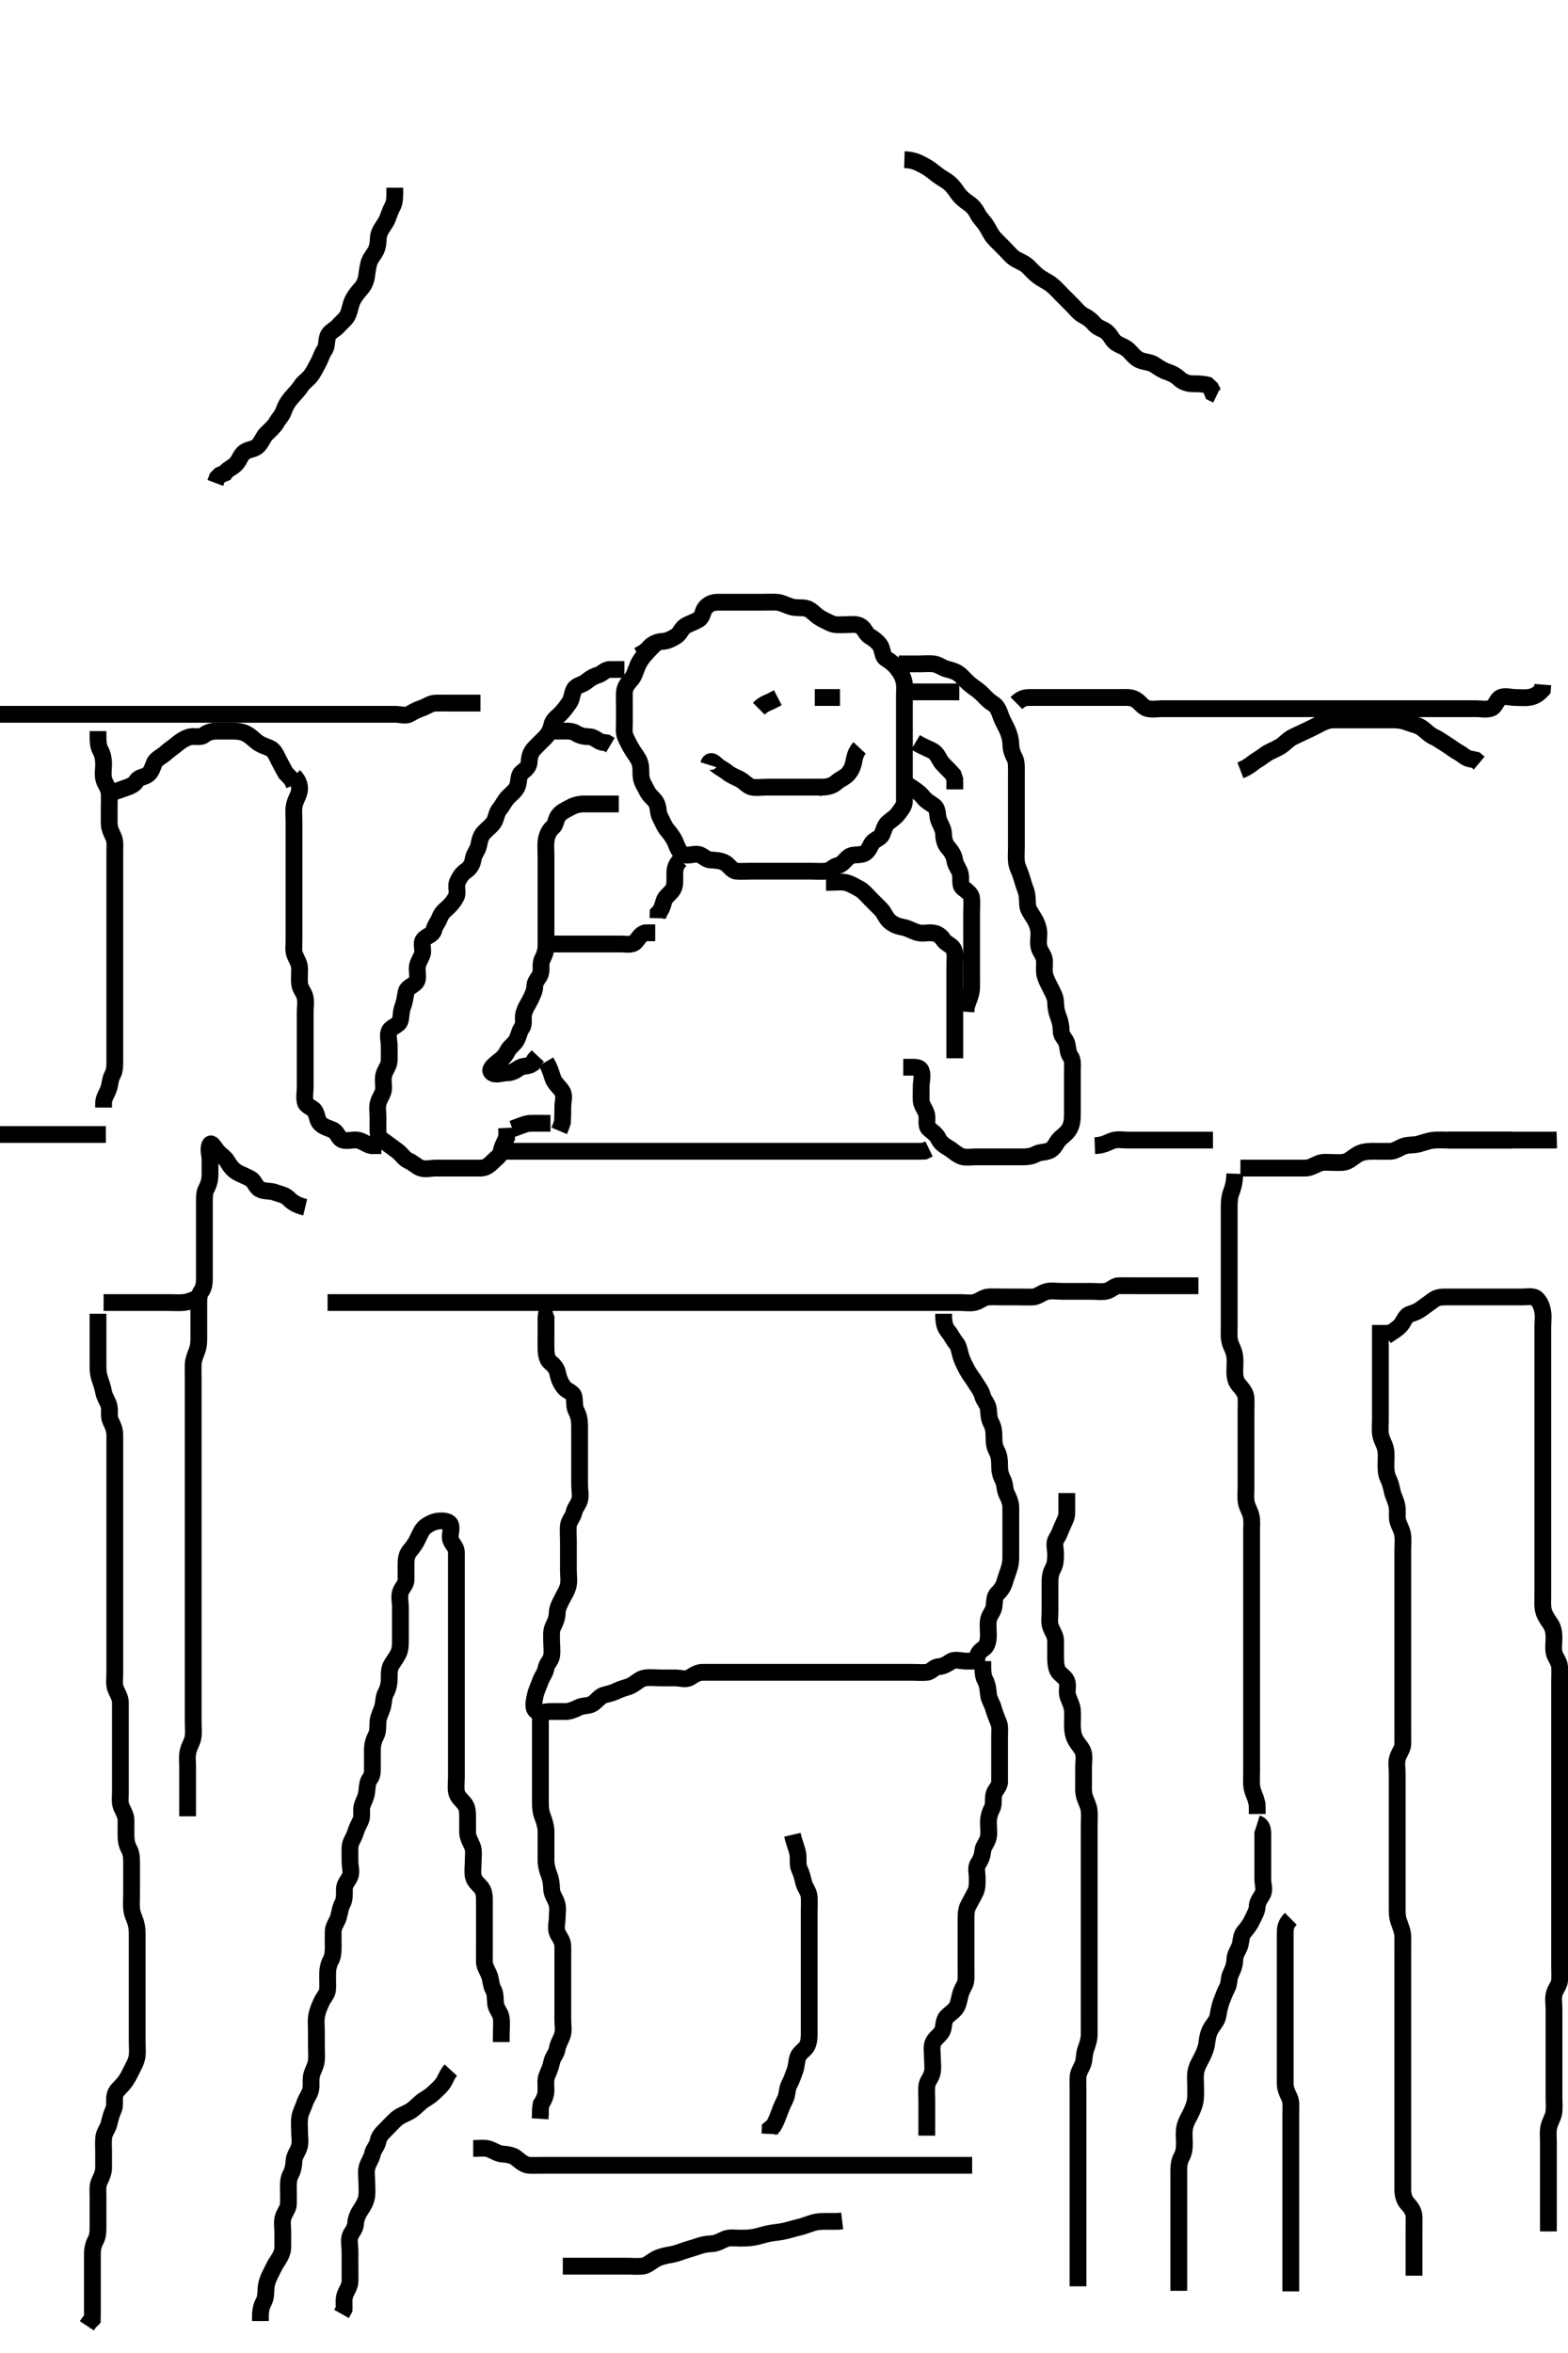 <svg width="280" height="420" xmlns="http://www.w3.org/2000/svg" xmlns:svg="http://www.w3.org/2000/svg" xmlns:xlink="http://www.w3.org/1999/xlink">
 <!-- Created with SVG-edit - http://svg-edit.googlecode.com/ -->
 <g display="inline" class="layer">
  <title>Layer 1</title>
  <path t="17555,17932,17932,17985,17985,18033,18033,18049,18137,18137,18202,18258,18298,18355,18355,18405,18457,18539,18539,18554,18594,18686,18686,18702,18761,18838,18838,18838,18904,18947,18978,19002,19002,19026,19072,19122,19122,19190,19226,19319,19338,19405,19405,19580,19702,19702,19718,19819,19842,19905,20002,20002,20103,20171,20171,20249,20257,20257,20297,20337,20388,20388,20502,20570,20578,20638,20784,20784,20902,21003,21003,21071,21122,21235,21305,21418,21519,21569,21654,21720,21736,21778,21810,21858,21952,21994,22042,22089,22104,22233,22233,22289,22329,22345,22385,22417,22434,22450,22457,22489,22537,22570,22622,22703,22754,22802,22826,22874,22874,22969,23026,23034,23106,23170,23186,23270,23322,23322,23338,23402,23487,23538,23585,23685,23755,23916,23916,23977,23978,24071,24071,24216,24273,24370,24402,24517,24517,24682,24802,24858,24937,24937,25035,25277,25400,25519,25604,25686,25686,25722,25835,25952,25952,26287,26287,26354,26655,26655,27020,27020,27136,27417,27520,27665,28020,28066,28137,28137,28178,28218,28303,28418,28520,28520,28713,28786,28794,28834,28919,28954,29036,29036,29073,29097,29432,29466,29498,29498,29522,29530,29554,29570,29637" d="M117.5,114.5C116.333,115.5 115.867,116.078 115.2,116.805C114.682,117.369 114.152,118.129 113.857,118.847C113.451,119.837 113.232,120.715 112.699,121.3C112.042,122.02 111.543,122.697 111.5,123.6C111.457,124.499 111.5,125.3 111.5,126.2C111.5,127.136 111.5,127.984 111.5,128.847C111.5,129.864 111.336,130.757 111.721,131.6C112.027,132.269 112.457,133.138 112.936,133.911C113.433,134.712 113.95,135.3 114.215,136.016C114.561,136.953 114.367,137.911 114.504,138.8C114.648,139.731 115.14,140.332 115.553,141.2C115.951,142.037 116.719,142.511 117.143,143.2C117.648,144.021 117.447,145.035 117.853,145.8C118.301,146.646 118.627,147.532 119.111,148.1C119.746,148.845 120.242,149.534 120.584,150.3C120.916,151.044 121.205,152.075 121.936,152.464C122.788,152.917 123.816,152.333 124.699,152.501C125.457,152.646 126.066,153.451 126.852,153.495C127.746,153.546 128.706,153.588 129.479,154.021C130.211,154.43 130.654,155.416 131.5,155.5C132.296,155.579 133.2,155.5 134.1,155.5C135,155.5 135.9,155.5 136.8,155.5C137.7,155.5 138.6,155.5 139.5,155.5C140.3,155.5 141.2,155.5 142.1,155.5C143,155.5 143.9,155.5 144.8,155.5C145.7,155.5 146.604,155.589 147.5,155.5C148.346,155.416 148.801,154.678 149.6,154.5C150.443,154.312 150.909,153.506 151.5,153C152.094,152.491 153.016,152.66 153.9,152.489C154.843,152.308 155.217,151.454 155.584,150.7C155.991,149.866 157.144,149.71 157.479,148.979C157.841,148.189 157.964,147.371 158.553,146.853C159.203,146.28 159.898,145.928 160.475,145.111C160.939,144.452 161.495,143.889 161.5,143C161.505,142.1 161.5,141.2 161.5,140.3C161.5,139.4 161.5,138.5 161.5,137.7C161.5,136.8 161.5,135.9 161.5,135C161.5,134.1 161.5,133.2 161.5,132.3C161.5,131.4 161.5,130.5 161.5,129.7C161.5,128.8 161.5,127.9 161.5,127C161.5,126.1 161.5,125.2 161.5,124.3C161.5,123.4 161.593,122.487 161.443,121.743C161.256,120.817 160.859,120.107 160.2,119.257C159.742,118.666 158.992,118.034 158.204,117.553C157.551,117.153 157.655,116.139 157.279,115.4C156.929,114.714 156.127,114.067 155.301,113.584C154.605,113.177 154.415,112.233 153.699,111.785C152.9,111.286 151.9,111.5 151,111.5C150.1,111.5 149.15,111.632 148.4,111.279C147.624,110.914 146.834,110.584 146.1,110.064C145.313,109.506 144.773,108.744 143.847,108.557C143.164,108.419 142.104,108.569 141.179,108.279C140.479,108.059 139.528,107.565 138.804,107.504C137.903,107.429 137,107.5 136.1,107.5C135.2,107.5 134.3,107.5 133.4,107.5C132.5,107.5 131.7,107.5 130.8,107.5C129.9,107.5 129,107.498 128.1,107.5C127.204,107.502 126.452,107.86 125.925,108.525C125.429,109.152 125.492,110.105 124.796,110.553C124.028,111.046 123.124,111.284 122.4,111.722C121.677,112.158 121.446,113.141 120.699,113.584C119.999,113.998 119.196,114.456 118.179,114.5C117.521,114.529 116.61,114.853 116,115.5L115.475,116.075L114.796,116.553L114,117" id="svg_3" stroke-width="3" stroke="#000" fill="none"/>
  <path t="31574,31763,31900,31916,31954,31954,32052,32068,32098,32098,32218,32274,32290,32346,32410,32502,32603,32655,32714,32802,32858,32858,32882,33001,33102,33154,33206" d="M126.5,136.5C126.784,135.585 127.264,135.897 127.857,136.447C128.523,137.065 129.246,137.362 129.9,137.889C130.646,138.491 131.56,138.785 132.2,139.147C133.021,139.612 133.544,140.354 134.301,140.499C135.184,140.667 136.1,140.5 137,140.5C137.9,140.5 138.8,140.5 139.7,140.5C140.6,140.5 141.5,140.5 142.3,140.5C143.2,140.5 144.1,140.5 145,140.5L145.9,140.5L146.8,140.5" id="svg_4" stroke-width="3" stroke="#000" fill="none"/>
  <path t="34733,34959,35020,35058,35136,35136,35219,35287,35354,35560,35560,35651,35713,35737,35753" d="M153.5,133.5C152.925,134.111 152.651,134.913 152.495,135.8C152.333,136.728 152.038,137.454 151.447,138.143C150.881,138.802 150.02,139.042 149.3,139.699C148.715,140.232 147.8,140.495 146.9,140.5L146.021,140.521L145.447,141.147" id="svg_5" stroke-width="3" stroke="#000" fill="none"/>
  <path t="42627,42780,42780,42833,43014" d="M135.5,126.5C136.5,125.5 137.3,125.415 138,125L138.9,124.536" id="svg_9" stroke-width="3" stroke="#000" fill="none"/>
  <path t="55141,55437,55506,55529,56522" d="M145.5,124.5C147.3,124.5 148.2,124.5 149.1,124.5L150,124.5" id="svg_14" stroke-width="3" stroke="#000" fill="none"/>
  <path t="62617,62887,62902,62984,63000,63034,63049,63057,63152,63218,63286,63286,63353,63394,63484,63484,63500,63500,63546,63619,63657,63705,63705,63753,63802,63802,63869,64016,64016,64134,64150,64170,64288,64368,64384,64384,64433,64519,64519,64519,64602,64633,64657,64689,64713,64802,64802,64884,64938,64938,65003,65042,65082,65122,65122,65146,65186,65202,65218,65250,65303,65303,65319,65319,65378,65425,65449,65466,65522,65545,65577,65586,65618,65634,65718,65817,65833,65874,65874,65914,65930,65962,66036,66052,66081,66113,66113,66249,66314,66354,66354,66419,66502,66502,66517,66586,66634,66674,66722,66746,66770,66794,66794,66850,66874,66890,66969,67002,67002,67026,67074,67138,67187,67284,67330,67330,67346,67386,67434,67458,67552,67619,67619,67658,67767,67900,67900,67938,68034,68103,68146,68203,68250,68282,68400,68470,68470,68506,68562,68618,68626,68686,68736,68785,68836,68836,68906,68930,68930,68978,69271,69286,69286" d="M111.5,119.5C110.699,119.5 109.8,119.489 108.9,119.5C108.021,119.51 107.506,120.293 106.796,120.496C105.891,120.754 105.252,121.211 104.621,121.721C103.948,122.266 102.937,122.311 102.542,123.021C102.113,123.79 102.121,124.788 101.699,125.385C101.172,126.129 100.647,126.871 100.021,127.479C99.389,128.092 98.682,128.558 98.5,129.5C98.367,130.19 97.984,131.005 97.3,131.7C96.804,132.204 96.082,132.883 95.4,133.6C94.842,134.186 94.513,135 94.5,135.9C94.487,136.795 93.955,137.291 93.204,137.857C92.535,138.362 92.705,139.337 92.443,140.2C92.174,141.085 91.298,141.698 90.8,142.2C90.108,142.897 89.733,143.797 89.216,144.416C88.667,145.073 88.655,145.861 88.278,146.6C87.929,147.286 87.082,147.883 86.4,148.6C85.842,149.186 85.652,150.014 85.489,150.9C85.336,151.731 84.611,152.49 84.501,153.3C84.381,154.194 83.96,154.949 83.204,155.447C82.506,155.908 82.047,156.607 81.667,157.5C81.346,158.252 81.855,159.293 81.464,160.064C81.11,160.762 80.583,161.449 79.889,162.064C79.231,162.648 78.792,163.075 78.489,163.889C78.217,164.623 77.687,165.135 77.479,166C77.25,166.954 76.104,167.037 75.585,167.785C75.119,168.459 75.674,169.538 75.415,170.3C75.113,171.188 74.518,171.899 74.5,172.8C74.482,173.7 74.819,174.798 74.215,175.416C73.607,176.038 72.664,176.269 72.511,177.1C72.343,178.006 72.259,178.814 71.925,179.675C71.564,180.607 71.682,181.541 71.415,182.3C71.147,183.061 69.851,183.288 69.521,184.021C69.159,184.822 69.5,185.8 69.5,186.7C69.5,187.6 69.525,188.5 69.5,189.3C69.471,190.201 68.837,190.926 68.585,191.7C68.306,192.56 68.525,193.5 68.5,194.3C68.471,195.201 67.814,195.922 67.557,196.8C67.304,197.666 67.5,198.6 67.5,199.5C67.5,200.3 67.483,201.2 67.5,202.1C67.518,203.065 68.175,203.42 68.9,203.936C69.686,204.496 70.307,204.96 71.064,205.525C71.679,205.985 72.182,206.853 72.852,207.143C73.82,207.561 74.374,208.226 75.111,208.489C75.948,208.789 76.9,208.5 77.8,208.5C78.7,208.5 79.6,208.5 80.5,208.5C81.3,208.5 82.2,208.5 83.1,208.5C84,208.5 84.9,208.501 85.8,208.5C86.699,208.499 87.325,208.042 87.943,207.4C88.418,206.906 89.371,206.308 89.5,205.5C89.627,204.706 90.075,203.9 90.464,203.089L90.5,202.179L90.464,201.325" id="svg_15" stroke-width="3" stroke="#000" fill="none"/>
  <path t="70444,70680,70730,70802,70817,70886,70952,71002,71025,71025,71033,71073,71198,71198,71234,71234,71318,71333,71333,71354,71370,71386,71418,71501,71537,71538,71569,71593,71641,71681,71705,71729,71777,71801,71801,71817,71849,71889,71897,71914,71961,72001,72001,72033,72057,72073,72097,72105,72170,72186,72226,72274,72274,72314,72346,72386,72402,72426,72487,72502,72570,72570,72636,72674,72731,72731,72818,72834,73553,73604,73642,73682,73706,73706,73714,73786,73801,73801,73854,73919,74002" d="M110.5,143.5C108.7,143.5 107.9,143.5 107,143.5C106.1,143.5 105.2,143.5 104.3,143.5C103.4,143.5 102.54,143.73 101.8,144.147C101.055,144.567 100.189,144.888 99.667,145.667C99.193,146.373 99.259,147.22 98.699,147.669C97.991,148.238 97.594,149.322 97.511,150.089C97.413,150.995 97.5,151.9 97.5,152.8C97.5,153.7 97.5,154.6 97.5,155.5C97.5,156.3 97.5,157.2 97.5,158.1C97.5,159 97.5,159.9 97.5,160.8C97.5,161.7 97.5,162.6 97.5,163.5C97.5,164.3 97.5,165.2 97.5,166.1C97.5,167 97.501,167.9 97.5,168.8C97.499,169.7 97.199,170.551 96.853,171.2C96.399,172.049 96.789,173.052 96.489,173.889C96.226,174.626 95.511,175.111 95.5,176C95.489,176.9 95.091,177.627 94.667,178.5C94.3,179.254 93.794,179.921 93.536,180.9C93.306,181.771 93.681,182.801 93.216,183.416C92.7,184.099 92.672,184.876 92.215,185.7C91.831,186.392 91.005,186.84 90.584,187.7C90.167,188.554 89.672,188.94 88.936,189.525C88.259,190.064 87.233,190.897 87.785,191.415C88.455,192.043 89.6,191.5 90.5,191.5C91.3,191.5 91.951,191.169 92.667,190.667C93.362,190.178 94.3,190.415 95.064,189.889L95.475,189.111L96.042,188.5" id="svg_16" stroke-width="3" stroke="#000" fill="none"/>
  <path t="76382,76620,76636,76666,76674,76752,76786,76834,76874,76898,76906,76906,77000,77085,77085" d="M97.5,189.5C98.496,191.2 98.497,192.12 98.925,192.9C99.376,193.722 100.11,194.238 100.464,194.936C100.855,195.707 100.5,196.7 100.5,197.6C100.5,198.5 100.5,199.3 100.443,200.257L100.147,201.153L99.853,201.847" id="svg_17" stroke-width="3" stroke="#000" fill="none"/>
  <path t="77744,77926,77985,78018,78100,78161,78313,78313" d="M91.5,201.5C93.1,200.925 93.899,200.518 94.8,200.5C95.7,200.482 96.6,200.5 97.5,200.5L98.3,200.5" id="svg_18" stroke-width="3" stroke="#000" fill="none"/>
  <path t="81728,81879,81879,81922,81938,81978,82001,82002,82042,82082,82098,82153,82185,82186,82314" d="M97.5,130.5C98.5,130.5 99.3,130.5 100.2,130.5C101.1,130.5 102.064,130.398 102.796,130.853C103.618,131.364 104.302,131.473 105.2,131.5C106.144,131.529 106.584,132.216 107.5,132.5L108.3,132.585L109,133" id="svg_19" stroke-width="3" stroke="#000" fill="none"/>
  <path t="87105,87230,87230,87245,87266,87274,87282,87290,87298,87314,87322,87322,87330,87346,87354,87370,87410,87434,87466,87506,87506,87546,87618,87633" d="M97.5,168.5C98.5,168.5 99.3,168.5 100.2,168.5C101.1,168.5 102,168.5 102.9,168.5C103.8,168.5 104.7,168.5 105.6,168.5C106.5,168.5 107.3,168.5 108.2,168.5C109.1,168.5 110,168.5 110.9,168.5C111.8,168.5 112.88,168.747 113.447,168.143C114.068,167.482 114.301,166.785 115.2,166.505L116.1,166.5L117,166.5" id="svg_20" stroke-width="3" stroke="#000" fill="none"/>
  <path t="89999,90161,90161,90194,90210,90218,90286,90336,90336,90352,90377,90409,90418,90425" d="M121.5,153.5C120.5,154.5 120.5,155.3 120.5,156.2C120.5,157.1 120.611,158.07 120.143,158.8C119.63,159.6 118.761,160.034 118.536,160.9C118.31,161.768 118.075,162.475 117.521,163.021L117.5,163.9" id="svg_21" stroke-width="3" stroke="#000" fill="none"/>
  <path t="91649,91798,91813,91842,91866,91882,91936,91936,91951,91970,91970,92097,92097,92137,92170,92178,92218,92218,92269,92352,92481,92568,92983,93042,93042,93090,93130,93187,93236,93305,93305,93383,93399,93442,93490,93497,93530,93601,93634,93634,93690,93746,93794,93852,93933,93970,94020,94066,94066,94122,94247,94335,94378" d="M147.5,157.5C149.3,157.5 150.22,157.343 151,157.521C151.962,157.74 152.659,158.236 153.5,158.667C154.164,159.007 154.8,159.8 155.5,160.5C156,161 156.703,161.697 157.3,162.3C157.892,162.897 158.198,163.881 158.857,164.447C159.546,165.038 160.272,165.333 161.2,165.495C162.087,165.651 162.81,166.118 163.7,166.415C164.558,166.701 165.5,166.475 166.3,166.5C167.201,166.529 167.917,166.918 168.416,167.699C168.884,168.431 169.837,168.677 170.215,169.301C170.702,170.107 170.5,171.1 170.5,172C170.5,172.9 170.5,173.8 170.5,174.7C170.5,175.6 170.5,176.5 170.5,177.3C170.5,178.2 170.5,179.1 170.5,180C170.5,180.9 170.5,181.8 170.5,182.7C170.5,183.6 170.5,184.5 170.5,185.3C170.5,186.2 170.5,187.1 170.5,188L170.5,188.9" id="svg_22" stroke-width="3" stroke="#000" fill="none"/>
  <path t="96156,96203,96269,96284,96314,96338,96346,96378,96378,96410,96410,96418,96435,96435,96458,96458,96474,96474,96482,96514,96530,96538,96554,96570,96586,96586,96626,96626,96626,96634,96682,96698,96714,96714,96738,96778,96786,96810,96850,96874,96874,96882,96922,96938,96962,96994,97010,97058,97074,97074,97098,97114,97146,97162,97194,97226,97226,97274,97274,97306,97306,97322,97346,97354,97354,97386,97410,97410,97418,97418,97450,97466,97490,97522,97538,97538,97554,97562,97562,97578,97602,97618,97618,97634,97682,97698,97752,97752,97768,97768,97768,97785,97794,97825,97834,97842,97866,97882,97935,97935,97951,98020,98020,98082,98135,98178,98178,98194,98268,98334,98370,98370,98386,98402,98410,98426,98434,98482,98498,98498,98522,98538,98586,98601,98601,98734,98734,98848,98950,98994,99026,99086,99135,99188,99237,99237,99289,99386,99386,99497,99497,99562,99594,99594,99610,99650,99674,99690,99799,99850,99890,99890,99984,100066,100082,100229,100349,100435,100596,100650,100984" d="M160.5,118.5C162.3,118.5 163.2,118.5 164.1,118.5C165,118.5 165.906,118.405 166.7,118.501C167.62,118.613 168.235,119.223 169.153,119.447C170.002,119.655 170.881,119.917 171.6,120.6C172.113,121.087 172.773,121.839 173.385,122.3C174.114,122.849 174.871,123.353 175.479,123.979C176.092,124.611 176.609,125.17 177.301,125.584C178.097,126.06 178.412,126.93 178.721,127.822C178.971,128.54 179.508,129.496 179.796,130.095C180.152,130.838 180.481,131.863 180.5,132.8C180.518,133.7 180.742,134.454 181.147,135.2C181.561,135.961 181.5,136.9 181.5,137.8C181.5,138.7 181.5,139.6 181.5,140.5C181.5,141.3 181.5,142.2 181.5,143.1C181.5,144 181.5,144.9 181.5,145.8C181.5,146.7 181.5,147.6 181.5,148.5C181.5,149.3 181.5,150.2 181.5,151.1C181.5,152 181.418,152.904 181.505,153.804C181.588,154.678 182.06,155.478 182.333,156.333C182.581,157.11 182.819,157.97 183.147,158.847C183.478,159.73 183.452,160.601 183.5,161.5C183.543,162.303 184.068,162.988 184.6,163.821C185.018,164.477 185.438,165.472 185.499,166.299C185.565,167.198 185.335,168.119 185.521,169C185.7,169.847 186.438,170.592 186.499,171.3C186.581,172.254 186.381,173.173 186.585,174.016C186.8,174.904 187.3,175.746 187.667,176.5C188.038,177.264 188.487,178 188.5,178.9C188.513,179.804 188.667,180.667 189,181.5C189.333,182.333 189.487,183.196 189.5,184.1C189.513,184.979 190.275,185.437 190.495,186.204C190.743,187.065 190.644,187.868 191.147,188.553C191.637,189.219 191.5,190.2 191.5,191.1C191.5,192 191.5,192.9 191.5,193.8C191.5,194.7 191.5,195.6 191.5,196.5C191.5,197.3 191.506,198.2 191.5,199.1C191.495,199.911 191.381,200.879 190.889,201.639C190.396,202.401 189.643,202.831 189.075,203.475C188.55,204.069 188.27,205.011 187.4,205.378C186.563,205.732 185.712,205.606 185,206C184.114,206.49 183.2,206.5 182.3,206.5C181.4,206.5 180.5,206.5 179.7,206.5C178.8,206.5 177.9,206.5 177,206.5C176.1,206.5 175.2,206.5 174.3,206.5C173.4,206.5 172.471,206.649 171.8,206.443C170.899,206.166 170.177,205.403 169.5,205C168.665,204.503 167.952,204.049 167.553,203.2C167.193,202.435 166.518,202.068 165.857,201.447C165.253,200.88 165.684,199.774 165.464,198.9C165.247,198.037 164.543,197.303 164.5,196.5C164.458,195.701 164.5,194.8 164.5,193.9C164.5,193 164.84,192.036 164.489,191.111C164.213,190.381 163.1,190.5 162.2,190.5L161.3,190.499" id="svg_23" stroke-width="3" stroke="#000" fill="none"/>
  <path t="104078,104212,104212,104250,104250,104290,104290,104298,104298,104330,104354,104394,104418,104418,104442,104490,104514,104522,104522,104562,104618,104634,104673,104674,104690,104730,104754,104770,104801,104825,104826,104842,104918,104962,104986,105010,105050,105074,105082,105082,105106,105122,105130,105170,105202,105242,105318,105333,105333,105370,105394,105394,105410,105434" d="M160.5,139.5C161.5,139.667 162.122,140.131 162.984,140.701C163.664,141.152 164.348,141.655 164.864,142.315C165.519,143.152 166.305,143.402 166.889,143.936C167.574,144.562 167.317,145.654 167.667,146.5C167.991,147.285 168.487,148 168.5,148.9C168.513,149.8 168.766,150.717 169.301,151.3C169.87,151.919 170.375,152.705 170.5,153.6C170.627,154.506 171.261,155.038 171.479,156C171.678,156.878 171.318,157.959 171.936,158.475C172.568,159.003 173.415,159.487 173.499,160.3C173.591,161.195 173.5,162.1 173.5,163C173.5,163.9 173.5,164.8 173.5,165.7C173.5,166.6 173.5,167.5 173.5,168.3C173.5,169.2 173.5,170.1 173.5,171C173.5,171.9 173.5,172.8 173.5,173.7C173.5,174.6 173.517,175.5 173.5,176.3C173.482,177.137 173.216,177.984 172.853,178.847L172.557,179.743L172.5,180.6" id="svg_24" stroke-width="3" stroke="#000" fill="none"/>
  <path t="108780,108912,108962,108994,109042,109090,109138,109154,109234,109282,109282" d="M161.5,123.5C163.3,123.5 164.2,123.5 165.1,123.5C166,123.5 166.9,123.5 167.8,123.5C168.7,123.5 169.6,123.5 170.5,123.5L171.3,123.5" id="svg_25" stroke-width="3" stroke="#000" fill="none"/>
  <path t="110598,110697,110713,110713,110754,110801,110801,110918,111062,111062,111098,111106,111184" d="M163.5,132.5C165.257,133.553 166.213,133.758 166.79,134.204C167.542,134.786 167.763,135.72 168.301,136.3C168.974,137.025 169.699,137.7 170.215,138.3L170.489,139.1L170.5,140L170.5,140.9" id="svg_26" stroke-width="3" stroke="#000" fill="none"/>
  <path t="118990,119644,119682,119714,119714,119770,119778,119810,119884,119921,119921,119945,119945,119969,119993,119993,120010,120010,120018,120018,120035,120042,120058,120082,120134,120150,120210,120258,120258,120266,120314,120354,120370,120410,120469,120506,120522,120522,120578,120594,120626,120642,120658,120674,120714,120730,120754,120786,120786,120802,120819,120850,120858,120882,120934,120949,120970,120970,120994,121026,121042,121074,121090,121098,121098,121151,121167,121186,121205,121205,121218,121226,121258,121334,121349,121370,121418,121450,121466,121474,121474,121522,121546,121546,121601,121867,121950,121965,121986,121986,122002,122026,122026,122035,122042,122066,122066,122082,122090,122114,122130,122130,122162,122170,122194,122210,122210,122250,122250,122274,122274,122282,122298,122314,122346,122346,122362,122378,122386,122386,122394,122418,122426,122442,122442,122458,122474,122482,122514,122538,122546,122562,122578,122578,122594,122602,122626,122642,122651,122674,122690,122706,122706,122722,122722,122738,122746,122762,122778,122794,122794,122810,122810,122826,122834,122851,122874,122882,122922,122946,122946,122962,122970,122994,123010,123026,123042,123074,123082,123106,123146,123201,123217,123258,123266,123334,123431,123498,123498,123551" d="M98.5,233.5C97.585,233.785 97.5,234.6 97.5,235.5C97.5,236.3 97.5,237.2 97.5,238.1C97.5,239 97.481,239.911 97.5,240.821C97.518,241.675 97.672,242.734 98.301,243.213C99.042,243.777 99.431,244.38 99.584,245.103C99.797,246.11 100.108,246.915 100.8,247.738C101.244,248.266 102.354,248.544 102.499,249.301C102.668,250.184 102.498,251.12 102.925,251.9C103.376,252.723 103.5,253.6 103.5,254.5C103.5,255.3 103.5,256.2 103.5,257.1C103.5,258 103.5,258.9 103.5,259.8C103.5,260.7 103.5,261.6 103.5,262.5C103.5,263.3 103.5,264.2 103.5,265.1C103.5,266 103.743,266.935 103.496,267.796C103.275,268.563 102.668,269.13 102.479,270C102.295,270.846 101.585,271.487 101.501,272.3C101.409,273.195 101.5,274.1 101.5,275C101.5,275.9 101.5,276.8 101.5,277.7C101.5,278.6 101.5,279.5 101.5,280.3C101.5,281.2 101.665,282.119 101.479,283C101.3,283.847 100.747,284.651 100.333,285.5C100.015,286.152 99.513,287 99.5,287.9C99.487,288.8 99.174,289.537 98.784,290.3C98.399,291.053 98.5,292 98.5,292.9C98.5,293.8 98.65,294.713 98.5,295.6C98.356,296.452 97.63,296.946 97.496,297.8C97.367,298.619 96.759,299.291 96.475,300.136C96.191,300.976 95.738,301.817 95.557,302.743C95.393,303.586 95.066,304.732 95.667,305.333C96.268,305.934 97.3,305.5 98.257,305.5C99.153,305.5 100.016,305.503 100.979,305.5C101.8,305.498 102.638,305.114 103.3,304.784C104.143,304.363 105.168,304.577 105.9,304.064C106.69,303.51 107.152,302.707 108,302.521C108.88,302.327 109.623,302.082 110.5,301.667C111.213,301.33 112.175,301.184 112.847,300.796C113.777,300.259 114.267,299.649 115.2,299.504C116.089,299.367 117.021,299.5 117.984,299.5C118.675,299.5 119.743,299.5 120.6,299.5C121.5,299.5 122.43,299.893 123.215,299.415C124.018,298.925 124.6,298.5 125.5,298.5C126.3,298.5 127.2,298.5 128.1,298.5C129,298.5 129.9,298.5 130.8,298.5C131.7,298.5 132.6,298.5 133.5,298.5C134.3,298.5 135.2,298.5 136.1,298.5C137,298.5 137.9,298.5 138.8,298.5C139.7,298.5 140.6,298.5 141.5,298.5C142.257,298.5 143.153,298.5 144.016,298.5C144.979,298.5 145.9,298.5 146.8,298.5C147.701,298.5 148.667,298.5 149.325,298.5C150.333,298.5 151.196,298.5 152.1,298.5C153,298.5 153.9,298.5 154.8,298.5C155.7,298.5 156.6,298.5 157.5,298.5C158.3,298.5 159.2,298.5 160.1,298.5C161,298.5 161.9,298.5 162.8,298.5C163.7,298.5 164.604,298.589 165.5,298.5C166.346,298.416 166.715,297.561 167.6,297.5C168.498,297.438 169.107,297.017 169.785,296.585C170.56,296.092 171.6,296.5 172.5,296.5L173.3,296.5L174.2,296.5" id="svg_27" stroke-width="3" stroke="#000" fill="none"/>
  <path t="125569,125852,125890,125914,125930,125930,125954,125954,125994,126002,126002,126026,126050,126050,126066,126066,126082,126083,126090,126090,126138,126162,126162,126178,126218,126242,126258,126282,126290,126290,126322,126338,126370,126378,126386,126386,126418,126426,126434,126466,126466,126490,126522,126546,126554,126578,126610,126618,126634,126634,126674,126690,126722,126722,126767,126767,126802,126802,126810,126810,126834,126842,126874,126898,126922,126922,126954,127017,127129,127129,127145,127161,127161,127201,127233,127241,127348,127401" d="M168.5,234.5C168.5,236.3 168.745,236.938 169.333,237.667C169.897,238.365 170.164,239.052 170.796,239.804C171.256,240.353 171.332,241.363 171.667,242.333C171.904,243.02 172.322,243.858 172.785,244.701C173.121,245.311 173.782,246.164 174.2,246.847C174.678,247.629 175.213,248.232 175.447,249.148C175.644,249.918 176.416,250.654 176.5,251.5C176.579,252.296 176.557,253.2 177,254C177.443,254.8 177.5,255.7 177.5,256.6C177.5,257.5 177.557,258.2 178,259C178.443,259.8 178.5,260.7 178.5,261.6C178.5,262.5 178.624,263.277 179.075,264.1C179.502,264.88 179.363,265.857 179.784,266.7C180.114,267.362 180.498,268.2 180.5,269.1C180.502,270 180.5,270.9 180.5,271.8C180.5,272.7 180.5,273.6 180.5,274.5C180.5,275.3 180.501,276.2 180.5,277.021C180.499,277.985 180.542,278.728 180.279,279.7C180.062,280.499 179.662,281.489 179.447,282.253C179.191,283.163 178.789,283.783 178.111,284.439C177.515,285.015 177.633,285.91 177.495,286.8C177.352,287.731 176.648,288.269 176.505,289.2C176.367,290.09 176.502,291 176.5,291.9C176.498,292.8 176.307,293.812 175.699,294.215C174.877,294.759 174.501,295.301 174.415,296.215L173.621,296.721L173.215,297.415" id="svg_28" stroke-width="3" stroke="#000" fill="none"/>
  <path t="129899,130012,130012,130028,130058,130066,130082,130098,130106,130122,130139,130139,130162,130169,130194,130218,130234,130257,130282,130305,130305,130329,130330,130346,130385,130386,130394,130418,130418,130434,130450,130458,130474,130474,130490,130490,130506,130522,130538,130562,130585,130602,130602,130618,130657,130666,130705,130722,130761,130762,130769,130794,130825,130833,130873,130898,130898,130921,130938,130962,130978,131009,131010,131041,131066,131066,131082,131105,131137,131154,131169,131169,131202,131218,131233,131266,131266,131289,131297,131305,131377,131402,131433,131433,131457" d="M96.5,305.5C96.5,306.5 96.5,307.3 96.5,308.2C96.5,309.1 96.5,310 96.5,310.9C96.5,311.8 96.5,312.7 96.5,313.6C96.5,314.5 96.5,315.3 96.5,316.2C96.5,317.1 96.5,318 96.5,318.9C96.5,319.8 96.5,320.7 96.5,321.6C96.5,322.5 96.521,323.27 96.853,324.153C97.118,324.859 97.482,325.874 97.5,326.821C97.513,327.5 97.5,328.615 97.5,329.5C97.5,330.3 97.494,331.2 97.5,332.1C97.505,332.911 97.728,333.819 98,334.5C98.389,335.475 98.481,336.299 98.5,337.2C98.519,338.101 99.118,338.81 99.415,339.7C99.701,340.558 99.5,341.5 99.5,342.3C99.5,343.2 99.185,344.166 99.521,344.979C99.828,345.722 100.482,346.361 100.5,347.333C100.514,348.089 100.5,349 100.5,349.9C100.5,350.8 100.5,351.7 100.5,352.6C100.5,353.5 100.5,354.3 100.5,355.2C100.5,356.1 100.5,357 100.5,357.911C100.5,358.821 100.5,359.675 100.5,360.615C100.5,361.5 100.696,362.334 100.443,363.2C100.186,364.078 99.636,364.809 99.499,365.7C99.358,366.616 98.701,367.156 98.511,368.1C98.333,368.983 97.999,369.719 97.667,370.5C97.346,371.252 97.51,372.2 97.5,373.1C97.49,374 97.147,374.8 96.621,375.6L96.5,376.5L96.5,377.3L96.443,378.2" id="svg_29" stroke-width="3" stroke="#000" fill="none"/>
  <path t="132882,133027,133027,133066,133074,133090,133114,133114,133122,133146,133186,133194,133210,133218,133218,133226,133242,133250,133258,133274,133314,133322,133354,133354,133370,133386,133394,133402,133418,133434,133474,133490,133490,133498,133506,133522,133530,133538,133554,133562,133570,133570,133578,133578,133586,133602,133610,133650,133650,133666,133666,133682,133690,133706,133738,133738,133754,133778,133778,133786,133818,133834,133851" d="M141.5,327.5C141.925,329.325 142.335,329.991 142.479,330.979C142.612,331.891 142.363,332.857 142.784,333.7C143.114,334.362 143.314,335.227 143.536,336.1C143.755,336.962 144.457,337.697 144.5,338.6C144.543,339.499 144.5,340.3 144.5,341.2C144.5,342.1 144.5,343 144.5,343.9C144.5,344.8 144.5,345.7 144.5,346.6C144.5,347.5 144.5,348.3 144.5,349.2C144.5,350.1 144.5,351 144.5,351.9C144.5,352.8 144.5,353.7 144.5,354.6C144.5,355.5 144.5,356.3 144.5,357.2C144.5,358.1 144.5,359 144.5,359.9C144.5,360.8 144.5,361.7 144.5,362.6C144.5,363.5 144.518,364.286 144.143,365.148C143.852,365.817 142.794,366.35 142.511,367.111C142.192,367.964 142.265,368.816 141.925,369.675C141.609,370.474 141.377,371.276 140.925,372.1C140.498,372.88 140.637,373.857 140.216,374.7C139.886,375.362 139.518,376.15 139.216,376.984C138.897,377.865 138.553,378.738 138.147,379.447L137.536,379.936L137.489,380.9" id="svg_30" stroke-width="3" stroke="#000" fill="none"/>
  <path t="136087,136244,136244,136259,136282,136290,136290,136306,136306,136314,136314,136346,136370,136370,136386,136394,136426,136442,136458,136482,136498,136498,136514,136546,136546,136562,136586,136594,136618,136666,136690,136714,136754,136754,136770,136786,136802,136826,136842,136842,136858,136866,136890,136906,136906,136922,136938,136954,136978,136986,136986,137026,137050,137066,137106,137122,137130,137130,137154,137170,137194,137202,137266,137290,137314,137338,137338,137370,137402,137418,137426,137442,137442,137450,137466,137490,137530,137530,137538,137538,137578,137610,137634,137634,137674,137690,137706,137746,137816,137816,137816,137897,137921,137937,137961,137993,138066,138082,138098,138098,138186" d="M175.5,296.5C175.5,298.3 175.498,299.119 175.925,299.9C176.376,300.724 176.438,301.671 176.521,302.5C176.605,303.342 177.172,304.093 177.416,304.984C177.601,305.658 177.987,306.673 178.333,307.5C178.611,308.163 178.5,309.1 178.5,310C178.5,310.9 178.5,311.8 178.5,312.7C178.5,313.6 178.5,314.5 178.5,315.3C178.5,316.257 178.51,317.153 178.5,318.016C178.49,318.959 177.725,319.437 177.505,320.204C177.257,321.065 177.553,322.035 177.147,322.8C176.699,323.646 176.5,324.5 176.5,325.3C176.5,326.2 176.665,327.119 176.479,328C176.3,328.847 175.562,329.592 175.501,330.3C175.424,331.197 175.186,331.887 174.667,332.667C174.196,333.374 174.5,334.3 174.5,335.2C174.5,336.1 174.553,337.035 174.147,337.8C173.699,338.646 173.377,339.277 172.925,340.1C172.498,340.88 172.5,341.8 172.5,342.7C172.5,343.6 172.5,344.5 172.5,345.3C172.5,346.2 172.5,347.1 172.5,348C172.5,348.9 172.5,349.8 172.5,350.7C172.5,351.6 172.525,352.5 172.5,353.3C172.471,354.201 171.814,354.923 171.557,355.8C171.303,356.665 171.215,357.56 170.853,358.2C170.388,359.021 169.639,359.366 169.021,360.042C168.43,360.688 168.613,361.722 168.279,362.478C167.929,363.269 166.932,363.804 166.622,364.6C166.291,365.446 166.5,366.3 166.5,367.2C166.5,368.1 166.657,369.016 166.489,369.9C166.31,370.846 165.585,371.487 165.501,372.3C165.409,373.195 165.5,374.1 165.5,375C165.5,375.9 165.5,376.8 165.5,377.7C165.5,378.6 165.5,379.5 165.5,380.3L165.5,381.2" id="svg_31" stroke-width="3" stroke="#000" fill="none"/>
  <path t="159361,159447,159447,159462,159462,159498,159506,159522,159546,159554,159562,159562,159570,159578,159586,159594,159602,159610,159610,159626,159626,159626,159634,159634,159642,159658,159658,159666,159674,159706,159706,159730,159730,159739,159756,159762,159770,159778,159786,159794,159802,159802,159810,159818,159826,159826,159834,159842,159858,159858,159874,159882,159882,159898,159898,159914,159930,159930,159946,159946,159954,159970,159986,160002,160010,160026,160034,160042,160042,160050,160058,160066,160074,160082,160090,160110,160138,160138,160154,160178,160186,160202,160218,160242,160274,160314,160314,160338,160346,160378,160386,160394,160418,160434,160442,160442,160450,160458,160474,160490,160530,160538,160554,160578,160578,160626,160730,160730,160745,160745" d="M181.5,125.5C182.5,124.5 183.257,124.5 184.153,124.5C185.016,124.5 185.979,124.5 186.9,124.5C187.8,124.5 188.7,124.5 189.6,124.5C190.5,124.5 191.3,124.5 192.2,124.5C193.1,124.5 194,124.5 194.9,124.5C195.804,124.5 196.667,124.5 197.521,124.5C198.5,124.5 199.3,124.498 200.1,124.5C201.096,124.502 201.916,124.392 202.743,124.857C203.608,125.345 204.034,126.241 204.9,126.464C205.777,126.689 206.667,126.5 207.5,126.5C208.478,126.5 209.299,126.5 210.2,126.5C211.1,126.5 212,126.5 212.9,126.5C213.8,126.5 214.7,126.5 215.6,126.5C216.5,126.5 217.3,126.5 218.2,126.5C219.136,126.5 219.984,126.5 220.847,126.5C221.864,126.5 222.7,126.5 223.6,126.5C224.385,126.5 225.325,126.5 226.333,126.5C227.125,126.5 227.984,126.5 228.847,126.5C229.747,126.5 230.667,126.5 231.5,126.5C232.478,126.5 233.299,126.5 234.2,126.5C235.1,126.5 236,126.5 236.9,126.5C237.8,126.5 238.7,126.5 239.6,126.5C240.5,126.5 241.3,126.5 242.2,126.5C243.1,126.5 244,126.5 244.9,126.5C245.8,126.5 246.7,126.5 247.6,126.5C248.5,126.5 249.3,126.5 250.2,126.5C251.1,126.5 252,126.5 252.9,126.5C253.8,126.5 254.7,126.5 255.6,126.5C256.5,126.5 257.3,126.5 258.2,126.5C259.1,126.5 260,126.5 260.9,126.5C261.8,126.5 262.7,126.5 263.6,126.5C264.5,126.5 265.338,126.709 266.2,126.443C267.066,126.175 267.206,124.926 267.936,124.536C268.699,124.129 269.7,124.5 270.6,124.5C271.5,124.5 272.316,124.626 273.257,124.443C274.18,124.263 274.79,123.796 275.428,123.1L275.5,122.2" id="svg_32" stroke-width="3" stroke="#000" fill="none"/>
  <path t="162096,162227,162227,162227,162242,162258,162258,162266,162266,162274,162282,162282,162290,162290,162298,162298,162306,162314,162314,162330,162330,162338,162338,162346,162362,162370,162378,162386,162386,162402,162402,162418,162434,162434,162442,162450,162458,162458,162466,162466,162474,162482,162490,162498,162506,162514,162522,162522,162530,162538,162546,162554,162554,162562,162570,162578,162578,162586,162586,162594,162602,162610,162618,162634,162642,162642,162650,162658,162666,162674,162682,162682,162690,162706,162706,162714,162722,162738,162746,162754,162770,162778,162786,162786,162794,162834,162858,162858,162914,162930,162978,162994,163010,163066,163066,163082,163130,163184,163343,163343" d="M-2.5,127.5C-0.675,127.5 0.333,127.5 1.196,127.5C2.021,127.5 2.985,127.5 3.711,127.5C4.7,127.5 5.664,127.5 6.615,127.5C7.5,127.5 8.257,127.5 9.157,127.5C9.905,127.5 10.899,127.5 11.843,127.5C12.747,127.5 13.667,127.5 14.5,127.5C15.479,127.5 16.253,127.5 17.153,127.5C18.016,127.5 18.979,127.5 19.9,127.5C20.8,127.5 21.7,127.5 22.6,127.5C23.385,127.5 24.325,127.5 25.016,127.5C26,127.5 26.984,127.5 27.847,127.5C28.743,127.5 29.7,127.5 30.6,127.5C31.385,127.5 32.325,127.5 33.016,127.5C34.089,127.5 35,127.5 35.9,127.5C36.8,127.5 37.7,127.5 38.6,127.5C39.5,127.5 40.3,127.5 41.2,127.5C42.1,127.5 43.021,127.5 43.821,127.5C44.675,127.5 45.615,127.5 46.6,127.5C47.5,127.5 48.257,127.5 49.153,127.5C50.016,127.5 50.979,127.5 51.9,127.5C52.8,127.5 53.7,127.5 54.6,127.5C55.5,127.5 56.3,127.5 57.2,127.5C58.1,127.5 59,127.5 59.911,127.5C60.821,127.5 61.5,127.5 62.615,127.5C63.5,127.5 64.3,127.5 65.2,127.5C66.1,127.5 67,127.5 67.9,127.5C68.8,127.5 69.7,127.5 70.6,127.5C71.5,127.5 72.411,127.864 73.143,127.443C73.954,126.976 74.538,126.674 75.3,126.415C76.188,126.113 76.899,125.518 77.8,125.5C78.7,125.482 79.6,125.5 80.5,125.5C81.3,125.5 82.2,125.5 83.1,125.5L84,125.5L84.9,125.5L85.8,125.5" id="svg_33" stroke-width="3" stroke="#000" fill="none"/>
  <path t="168130,168354,168354,168370,168370,168426,168434,168466,168498,168506,168514,168514,168530,168554,168562,168578,168594,168602,168618,168626,168626,168634,168642,168650,168658,168666,168674,168682,168690,168690,168698,168706,168722,168722,168730,168738,168754,168762,168762,168770,168786,168794,168802,168826,168858,168866,168906,168906,168922,168938,168954,168978,169002,169010,169034,169050,169050,169066,169074,169090,169106,169122,169130,169162,169186,169186,169210,169258,169274,169314,169330,169346,169378,169402,169402,169434,169466,169498,169530,169582,169626,169642,169690,169690,169706,169762,169770" d="M89.5,205.5C90.5,205.5 91.3,205.5 92.2,205.5C93.1,205.5 94,205.5 94.9,205.5C95.8,205.5 96.7,205.5 97.6,205.5C98.5,205.5 99.3,205.5 100.2,205.5C101.1,205.5 102,205.5 102.9,205.5C103.8,205.5 104.7,205.5 105.6,205.5C106.5,205.5 107.3,205.5 108.2,205.5C109.1,205.5 110,205.5 110.9,205.5C111.8,205.5 112.7,205.5 113.6,205.5C114.5,205.5 115.3,205.5 116.2,205.5C117.136,205.5 117.984,205.5 118.847,205.5C119.864,205.5 120.7,205.5 121.6,205.5C122.5,205.5 123.3,205.5 124.2,205.5C125.1,205.5 126,205.5 126.9,205.5C127.8,205.5 128.7,205.5 129.6,205.5C130.5,205.5 131.3,205.5 132.2,205.5C133.1,205.5 134,205.5 134.9,205.5C135.8,205.5 136.7,205.5 137.6,205.5C138.5,205.5 139.3,205.5 140.2,205.5C141.1,205.5 142,205.5 142.9,205.5C143.8,205.5 144.7,205.5 145.6,205.5C146.5,205.5 147.3,205.5 148.2,205.5C149.1,205.5 150,205.5 150.9,205.5C151.8,205.5 152.7,205.5 153.6,205.5C154.5,205.5 155.3,205.5 156.2,205.5C157.1,205.5 158,205.5 158.9,205.5C159.8,205.5 160.7,205.5 161.6,205.5C162.5,205.5 163.3,205.5 164.2,205.5L165.1,205.464L165.9,205.075" id="svg_34" stroke-width="3" stroke="#000" fill="none"/>
  <path t="180303,180490,180522,180529,180537,180545,180553,180561,180561,180569,180585,180586,180593,180601,180617,180625,180633,180649,180657,180657,180665,180682,180690,180698,180714,180721,180753,180769,180769,180778,180785,180801,180833,180841,180857,180881,180889,180890,180898,180915,180922,180938,180954,180970,180977,180994,180994,181010,181018,181042,181057,181066,181081,181099,181115,181115,181122,181138,181154,181170,181170,181186,181186,181202,181218,181218,181234,181234,181250,181265,181266,181282,181282,181299,181299,181306,181322,181322,181329,181338,181345,181354,181354,181378,181394,181410,181418,181434,181450,181457,181474,181474,181490,181506,181515,181530,181546,181562,181570,181586,181586,181602,181609,181618,181634,181634,181650,181666,181674,181674,181705,181722,181729,181738,181745,181754,181761,181761,181778,181778,181794,181802,181818,181881,181898,181898,181930,181931,181978,181986,182002,182026,182042,182042,182066,182082,182114,182122,182138,182154,182162,182178,182178,182202,182210,182226,182250,182266,182282,182282,182306,182322,182330,182354,182370,182378,182378,182410,182434,182466,182490,182514,182546,182546,182578,182594,182745,182815,182858,187023,187369,187385,187385,187448,187545,187662" d="M58.5,232.5C60.3,232.5 61.2,232.5 62.1,232.5C63,232.5 63.9,232.5 64.8,232.5C65.6,232.5 66.385,232.5 67.325,232.5C68.333,232.5 69.195,232.5 70.1,232.5C71,232.5 71.9,232.5 72.8,232.5C73.7,232.5 74.6,232.5 75.5,232.5C76.3,232.5 77.2,232.5 78.1,232.5C79,232.5 79.9,232.5 80.8,232.5C81.7,232.5 82.6,232.5 83.5,232.5C84.3,232.5 85.2,232.5 86.1,232.5C87,232.5 87.9,232.5 88.8,232.5C89.7,232.5 90.6,232.5 91.5,232.5C92.3,232.5 93.2,232.5 94.1,232.5C95,232.5 95.9,232.5 96.8,232.5C97.7,232.5 98.6,232.5 99.5,232.5C100.3,232.5 101.2,232.5 102.1,232.5C103,232.5 103.9,232.5 104.8,232.5C105.7,232.5 106.6,232.5 107.5,232.5C108.3,232.5 109.2,232.5 110.1,232.5C110.911,232.5 111.821,232.5 112.675,232.5C113.616,232.5 114.384,232.5 115.325,232.5C116.333,232.5 117.125,232.5 117.984,232.5C118.847,232.5 119.875,232.5 120.821,232.5C121.5,232.5 122.479,232.5 123.384,232.5C124.325,232.5 125.016,232.5 126,232.5C126.984,232.5 127.675,232.5 128.743,232.5C129.7,232.5 130.6,232.5 131.5,232.5C132.3,232.5 133.2,232.5 134.1,232.5C135,232.5 135.9,232.5 136.8,232.5C137.7,232.5 138.6,232.5 139.5,232.5C140.3,232.5 141.2,232.5 142.1,232.5C143,232.5 143.9,232.5 144.8,232.5C145.7,232.5 146.6,232.5 147.5,232.5C148.3,232.5 149.2,232.5 150.1,232.5C150.911,232.5 151.821,232.5 152.675,232.5C153.615,232.5 154.6,232.5 155.5,232.5C156.3,232.5 157.2,232.5 158.1,232.5C159,232.5 159.9,232.5 160.8,232.5C161.7,232.5 162.5,232.5 163.385,232.5C164.325,232.5 165.016,232.5 166.089,232.5C167,232.5 167.9,232.5 168.8,232.5C169.7,232.5 170.6,232.5 171.5,232.5C172.3,232.5 173.22,232.657 174,232.479C174.962,232.26 175.594,231.561 176.5,231.5C177.298,231.446 178.2,231.5 179.1,231.5C180,231.5 180.9,231.5 181.8,231.5C182.7,231.5 183.601,231.548 184.5,231.5C185.303,231.457 186.037,230.753 186.9,230.536C187.774,230.316 188.7,230.5 189.6,230.5C190.5,230.5 191.3,230.5 192.2,230.5C193.1,230.5 194,230.5 194.9,230.5C195.804,230.5 196.681,230.631 197.479,230.479C198.432,230.298 198.935,229.518 199.8,229.5C200.7,229.481 201.6,229.5 202.5,229.5C203.3,229.5 204.2,229.5 205.1,229.5C206,229.5 206.9,229.5 207.8,229.5C208.7,229.5 209.6,229.5 210.5,229.5C211.3,229.5 212.2,229.5 213.1,229.5L214,229.5" id="svg_36" stroke-width="3" stroke="#000" fill="none"/>
  <path t="193497,193672,193672,193672,193688,193714,193714,193730,193730,193753,193793,193793,193801,193817,193912,193928,193962,194062,194114,194114,194210,194250" d="M258.5,203.5C260.257,203.5 261.153,203.5 262.016,203.5C262.875,203.5 263.821,203.5 264.675,203.5C265.616,203.5 266.384,203.5 267.325,203.5C268.333,203.5 269.195,203.5 270.1,203.5C271,203.5 271.9,203.5 272.8,203.5C273.7,203.5 274.6,203.5 275.5,203.5L276.3,203.5L277.2,203.5L278,203.479" id="svg_37" stroke-width="3" stroke="#000" fill="none"/>
  <path t="195344,195397,195397,195413,195442,195442,195466,195466,195490,195506,195554,195578,195586,195642,195674,195682,195682,195722,195754,195786,195802,195826,195866,195898" d="M195.5,204.5C197.2,204.443 197.923,203.815 198.804,203.557C199.634,203.314 200.5,203.5 201.478,203.5C202.299,203.5 203.2,203.5 204.1,203.5C205,203.5 205.9,203.5 206.8,203.5C207.7,203.5 208.6,203.5 209.5,203.5C210.3,203.5 211.2,203.5 212.1,203.5C213,203.5 213.9,203.5 214.8,203.5L215.7,203.5L216.6,203.5" id="svg_38" stroke-width="3" stroke="#000" fill="none"/>
  <path t="198153,198201,198210,198218,198226,198233,198242,198249,198249,198257,198265,198265,198273,198281,198289,198305,198314,198314,198330,198337,198337,198361,198409,198465" d="M-2.5,202.5C-0.8,202.5 0.2,202.5 1.1,202.5C2,202.5 2.9,202.5 3.8,202.5C4.6,202.5 5.385,202.5 6.325,202.5C7.333,202.5 8.195,202.5 9.1,202.5C10,202.5 10.9,202.5 11.8,202.5C12.6,202.5 13.385,202.5 14.325,202.5C15.333,202.5 16.195,202.5 17.1,202.5L18,202.5L18.9,202.5" id="svg_39" stroke-width="3" stroke="#000" fill="none"/>
  <path t="200281,200705,200737,200753,200761,200801,200825,200825,200842,200881,200897,200913,200937,200961,200961,201001,201009,201025,201057,201065,201073,201073,201113,201129,201145,201161,201169,201185,201217,201249,201249,201265,201297,201305,201314,201337,201361,201377,201393,201393,201417,201441,201458,201489,201505,201529,201537,201561,201561,201585,201593,201625,201657,201673,201681,201705,201721,201721,201729,201753,201761,201793,201825,201842,201849,201873,201874,201889,201905,201953,201969,201985,201985,202009,202025,202041,202058" d="M17.5,130.5C17.5,132.3 17.498,133.12 17.925,133.9C18.376,134.723 18.5,135.6 18.5,136.5C18.5,137.3 18.316,138.226 18.536,139.1C18.753,139.963 19.457,140.697 19.5,141.6C19.543,142.499 19.5,143.3 19.5,144.2C19.5,145.1 19.498,146 19.5,146.9C19.502,147.8 19.837,148.531 20.216,149.3C20.633,150.145 20.5,151.1 20.5,152C20.5,152.9 20.5,153.8 20.5,154.7C20.5,155.6 20.5,156.5 20.5,157.3C20.5,158.2 20.5,159.1 20.5,160C20.5,160.9 20.5,161.8 20.5,162.7C20.5,163.6 20.5,164.5 20.5,165.3C20.5,166.2 20.5,167.1 20.5,168C20.5,168.9 20.5,169.8 20.5,170.7C20.5,171.6 20.5,172.5 20.5,173.3C20.5,174.2 20.5,175.1 20.5,176C20.5,176.9 20.5,177.8 20.5,178.7C20.5,179.6 20.5,180.5 20.5,181.3C20.5,182.2 20.5,183.1 20.5,184C20.5,184.9 20.5,185.8 20.5,186.7C20.5,187.6 20.5,188.5 20.5,189.3C20.5,190.2 20.512,191.125 20.075,191.9C19.665,192.626 19.674,193.538 19.415,194.3C19.113,195.188 18.536,195.9 18.5,196.8L18.5,197.7" id="svg_40" stroke-width="3" stroke="#000" fill="none"/>
  <path t="203253,203408,203424,203424,203450,203450,203458,203466,203466,203474,203474,203490,203490,203506,203538,203554,203586,203618,203626,203650,203650,203674,203706,203722,203746,203778,203794,203826,203850,203850,203866,203890,203906,203946,203954,203962,204002,204002,204010,204018,204082,204082,204138,204170,204170,204202,204234,204282,204290,204330,204354,204354,204370,204394,204434,204450,204466,204490,204506,204522,204522,204538,204578,204631,205517,205532,205554,205570,205578,205578,205610,205773,205817,205896,205896,205911,205911,205978,206002,206058,206106,206122,206170,206218,206218,206250,206290" d="M52.5,138.5C53.479,139.521 53.593,140.491 53.443,141.253C53.259,142.182 52.716,142.815 52.536,143.875C52.377,144.809 52.5,145.521 52.5,146.5C52.5,147.289 52.5,148.333 52.5,149.196C52.5,150.1 52.5,151 52.5,151.9C52.5,152.8 52.5,153.7 52.5,154.6C52.5,155.5 52.5,156.3 52.5,157.2C52.5,158.1 52.5,159 52.5,159.9C52.5,160.8 52.5,161.7 52.5,162.6C52.5,163.5 52.5,164.3 52.5,165.2C52.5,166.1 52.5,167 52.5,167.9C52.5,168.8 52.346,169.748 52.667,170.5C52.999,171.281 53.49,172 53.5,172.9C53.51,173.8 53.418,174.704 53.5,175.6C53.584,176.511 54.3,177.153 54.479,178C54.665,178.881 54.5,179.8 54.5,180.7C54.5,181.6 54.5,182.5 54.5,183.3C54.5,184.2 54.5,185.1 54.5,186C54.5,186.9 54.5,187.8 54.5,188.7C54.5,189.6 54.5,190.5 54.5,191.3C54.5,192.2 54.5,193.1 54.5,194C54.5,194.9 54.303,195.822 54.501,196.699C54.684,197.507 55.837,197.677 56.215,198.301C56.702,199.107 56.628,200.052 57.216,200.584C57.936,201.236 58.585,201.312 59.478,201.721C60.222,202.062 60.432,203.269 61.205,203.495C62.064,203.748 63.013,203.358 63.9,203.511C64.733,203.654 65.5,204.333 66.3,204.499L67.2,204.5L68.1,204.5" id="svg_41" stroke-width="3" stroke="#000" fill="none"/>
  <path t="211143,211243,211243,211259,211283,211290,211290,211290,211298,211306,211306,211306,211314,211314,211322,211322,211322,211330,211330,211338,211338,211346,211346,211354,211354,211362,211362,211370,211370,211386,211418,211442,211442,211458,211466,211466,211483,211490,211498,211498,211506,211506,211514,211530,211546,211546,211562,211562,211578,211586,211586,211594,211594,211610,211618,211618,211634,211642,211642,211650,211658,211658,211666,211666,211674,211674,211682,211690,211698,211706,211722,211722,211738" d="M70.5,33.5C70.5,35.3 70.502,36.12 70.075,36.9C69.623,37.724 69.365,38.681 69.064,39.325C68.733,40.033 67.979,40.834 67.667,41.833C67.463,42.484 67.638,43.291 67.278,44.357C67.007,45.164 66.351,45.798 66.021,46.542C65.742,47.169 65.573,48.45 65.475,49.239C65.358,50.17 64.984,50.963 64.4,51.6C63.904,52.14 63.256,52.962 62.936,53.675C62.524,54.591 62.495,55.418 62.064,56.315C61.753,56.96 60.91,57.589 60.39,58.205C59.846,58.848 58.837,59.179 58.542,60.021C58.223,60.929 58.443,61.79 57.925,62.515C57.474,63.146 57.255,64.005 56.889,64.675C56.358,65.648 56.008,66.427 55.447,67.143C54.953,67.774 54.211,68.217 53.8,68.852C53.216,69.753 52.653,70.256 52,71.021C51.351,71.782 50.968,72.48 50.667,73.333C50.362,74.196 49.771,74.716 49.333,75.5C48.97,76.152 48.193,76.793 47.5,77.5C47.016,77.995 46.718,78.934 46.057,79.6C45.441,80.222 44.42,80.18 43.701,80.669C42.944,81.185 42.82,82.118 42.1,82.853C41.488,83.479 40.584,83.784 40.143,84.447L39.301,84.785L38.785,85.301L38.447,86.2" id="svg_43" stroke-width="3" stroke="#000" fill="none"/>
  <path t="212926,212995,213011,213011,213042,213042,213042,213050,213050,213050,213058,213066,213066,213066,213074,213074,213082,213082,213090,213098,213098,213106,213106,213114,213114,213114,213122,213122,213138,213146,213146,213162,213170,213210,213210,213226,213226,213242,213242,213258,213266,213266,213274,213274,213282,213298,213298,213306,213314,213314,213322,213330,213338,213338,213346,213362,213370,213370,213378,213394,213402,213402,213410,213410,213418,213426,213426,213434,213434,213442,213442,213450,213474,213474,213482,213498,213498,213506,213514,213514,213530,213538" d="M161.5,28.5C163.2,28.557 163.979,29.039 164.804,29.452C165.648,29.874 166.325,30.374 166.905,30.852C167.686,31.496 168.493,31.956 169.015,32.299C169.89,32.873 170.485,33.676 170.911,34.325C171.37,35.026 172.154,35.741 172.847,36.196C173.615,36.698 174.154,37.327 174.561,38.136C175.006,39.018 175.592,39.434 176.167,40.333C176.568,40.961 176.923,41.839 177.521,42.5C178.001,43.031 178.743,43.743 179.299,44.299C180,45 180.621,45.808 181.3,46.215C182.036,46.656 182.909,46.927 183.6,47.6C184.208,48.192 184.77,48.843 185.385,49.3C186.28,49.965 187.054,50.249 187.743,50.8C188.548,51.444 189,52 189.7,52.7C190.3,53.3 190.9,53.9 191.6,54.6C192.2,55.2 192.712,55.941 193.6,56.379C194.254,56.701 194.912,57.214 195.485,57.889C196.075,58.584 196.871,58.654 197.583,59.216C198.323,59.8 198.536,60.637 199.204,61.143C199.9,61.669 200.814,61.842 201.5,62.5C202.113,63.087 202.74,63.905 203.385,64.215C204.265,64.637 205.357,64.625 206,65.021C206.856,65.547 207.475,66.044 208.333,66.333C209.176,66.618 209.892,66.944 210.6,67.6C211.194,68.15 212.021,68.49 212.984,68.5C213.847,68.509 214.743,68.504 215.6,68.722L216.215,69.301L216.553,70.143L217.301,70.499" id="svg_44" stroke-width="3" stroke="#000" fill="none"/>
  <path t="222663,222869,222869,222869,222906,222938,222938,222954,222962,222970,222970,222986,223002,223026,223080,223122,223122,223138,223162,223214,223214,223250,223250,223617,223633,223658,223690,223698,223738,223769,223794,223810,223841,223842,223866,223882,223913,223929,223953,223961,223962,223978,224001,224018,224042,224089,224114,224121,224146,224146,224162,224170,224225,224234,224250,224266,224274,224297,224313,224322,224338,224346,224370,224370,224394,224433,224473,224474,224505,224530,224530,224553,224570,224594,224602,224626,224657,224666,224690,224690,224706,224722,224729,224746,224762,224778,224809,224826,224826,224849,224866,224881,224921,224945,224954,224978,225001,225002,225009,225041,225073,225113,225137,225162,225193,225210,225210,225233,225250,225266,225273,225290,225321,225329,225369,225370,225394,225409,225418,225434,225450,225457,225473,225489,225490,225521,225529,225546,225562,225578,225594,225617,225633,225634,225641,225657,225665,225673,225689,225698,225705,225721,225722,225738,225754,225777,225778,225786,225802,225818,225818,225849,225865,225889,225913,225921,225953,225977,226009,226010,226017" d="M54.5,215.5C52.685,215.064 51.984,214.382 51.452,213.857C50.866,213.279 49.861,213.113 49.153,212.853C48.153,212.486 47.214,212.721 46.4,212.279C45.658,211.875 45.457,210.841 44.795,210.447C44.011,209.981 43.138,209.692 42.4,209.279C41.607,208.834 41.068,208.126 40.583,207.3C40.126,206.523 39.341,206.158 38.743,205.4C38.265,204.794 37.738,203.82 37.501,204.303C37.107,205.109 37.5,206.1 37.5,207C37.5,207.9 37.5,208.8 37.5,209.7C37.5,210.6 37.258,211.454 36.853,212.2C36.439,212.961 36.5,213.9 36.5,214.8C36.5,215.7 36.5,216.6 36.5,217.5C36.5,218.3 36.5,219.2 36.5,220.1C36.5,221 36.5,221.9 36.5,222.8C36.5,223.7 36.5,224.6 36.5,225.5C36.5,226.3 36.5,227.2 36.5,228.1C36.5,229 36.433,229.844 35.925,230.525C35.448,231.166 35.5,232.1 35.5,233C35.5,233.9 35.5,234.8 35.5,235.7C35.5,236.6 35.5,237.5 35.5,238.3C35.5,239.2 35.542,240.04 35.216,240.984C34.971,241.692 34.543,242.612 34.5,243.5C34.462,244.299 34.5,245.2 34.5,246.1C34.5,247 34.5,247.9 34.5,248.8C34.5,249.7 34.5,250.6 34.5,251.5C34.5,252.3 34.5,253.2 34.5,254.1C34.5,255 34.5,255.9 34.5,256.8C34.5,257.7 34.5,258.6 34.5,259.5C34.5,260.3 34.5,261.2 34.5,262.1C34.5,263 34.5,263.9 34.5,264.8C34.5,265.7 34.5,266.6 34.5,267.5C34.5,268.3 34.5,269.2 34.5,270.1C34.5,271 34.5,271.9 34.5,272.8C34.5,273.7 34.5,274.6 34.5,275.5C34.5,276.3 34.5,277.2 34.5,278.1C34.5,279 34.5,279.9 34.5,280.8C34.5,281.7 34.5,282.6 34.5,283.5C34.5,284.3 34.5,285.2 34.5,286.1C34.5,287 34.5,287.9 34.5,288.8C34.5,289.7 34.5,290.6 34.5,291.5C34.5,292.3 34.5,293.2 34.5,294.1C34.5,295 34.5,295.9 34.5,296.8C34.5,297.7 34.5,298.6 34.5,299.5C34.5,300.3 34.5,301.2 34.5,302.1C34.5,303 34.5,303.9 34.5,304.8C34.5,305.7 34.5,306.6 34.5,307.5C34.5,308.3 34.615,309.212 34.464,310.136C34.322,311.008 33.8,311.638 33.585,312.615C33.373,313.581 33.5,314.5 33.5,315.3C33.5,316.2 33.5,317.1 33.5,318C33.5,318.9 33.5,319.8 33.5,320.7C33.5,321.6 33.5,322.5 33.5,323.3L33.5,324.2" id="svg_45" stroke-width="3" stroke="#000" fill="none"/>
  <path t="227525,227720,227720,227720,227735,227754,227762,227770,227770,227778,227786,227802,227810,227818,227842,227858,227882,227882,227898,227930,227938,227954,227986,227994,228018,228042,228042,228058,228074,228098,228106,228122,228146,228170,228170,228170,228178,228194,228218,228250,228258,228266,228266,228306,228314,228338,228338,228354,228370,228378,228386,228410,228418,228442,228458,228458,228466,228490,228506,228522,228538,228554,228570,228578,228578,228594,228610,228634,228634,228650,228666,228666,228674,228698,228714,228722,228738,228754,228770,228778,228778,228786,228802,228810,228834,228850,228858,228874,228890,228890,228898,228906,228922,228938,228946,228962,228986,229002,229002,229010,229026,229042,229050,229066,229074,229082,229098,229098,229114,229130,229146,229146,229178,229194,229226,229250,229250,229258,229274,229290,229306,229306,229322,229338,229338,229378,229378,229418,229426,229450" d="M220.5,209.5C220.443,211.257 220.118,212.141 219.853,212.847C219.521,213.73 219.5,214.7 219.5,215.6C219.5,216.5 219.5,217.3 219.5,218.2C219.5,219.1 219.5,220 219.5,220.9C219.5,221.8 219.5,222.7 219.5,223.6C219.5,224.5 219.5,225.3 219.5,226.2C219.5,227.1 219.5,228 219.5,228.9C219.5,229.8 219.5,230.7 219.5,231.6C219.5,232.5 219.5,233.3 219.5,234.2C219.5,235.1 219.5,236 219.5,236.9C219.5,237.8 219.404,238.723 219.667,239.667C219.857,240.348 220.345,240.991 220.489,242.089C220.608,242.992 220.499,243.9 220.5,244.8C220.501,245.7 220.625,246.534 221.204,247.2C221.758,247.835 222.439,248.594 222.5,249.5C222.554,250.298 222.5,251.2 222.5,252.1C222.5,253 222.5,253.9 222.5,254.8C222.5,255.7 222.5,256.6 222.5,257.5C222.5,258.3 222.5,259.2 222.5,260.1C222.5,261 222.5,261.9 222.5,262.8C222.5,263.7 222.5,264.6 222.5,265.5C222.5,266.3 222.401,267.209 222.521,268.021C222.666,269.009 223.195,269.639 223.415,270.615C223.61,271.482 223.5,272.3 223.5,273.2C223.5,274.1 223.5,275 223.5,275.9C223.5,276.8 223.5,277.7 223.5,278.6C223.5,279.5 223.5,280.3 223.5,281.2C223.5,282.1 223.5,283 223.5,283.9C223.5,284.8 223.5,285.7 223.5,286.6C223.5,287.5 223.5,288.3 223.5,289.2C223.5,290.1 223.5,291 223.5,291.9C223.5,292.8 223.5,293.7 223.5,294.6C223.5,295.5 223.5,296.3 223.5,297.2C223.5,298.1 223.5,299 223.5,299.9C223.5,300.8 223.5,301.7 223.5,302.6C223.5,303.5 223.5,304.3 223.5,305.2C223.5,306.136 223.5,306.984 223.5,307.847C223.5,308.743 223.5,309.7 223.5,310.6C223.5,311.5 223.5,312.3 223.5,313.2C223.5,314.1 223.5,315.021 223.5,315.984C223.5,316.675 223.454,317.744 223.5,318.6C223.543,319.389 223.925,320.325 224.216,321.016L224.479,321.979L224.5,322.9L224.505,323.796" id="svg_46" stroke-width="3" stroke="#000" fill="none"/>
  <path t="232791,232971,232971,232987,233018,233034,233050,233050,233058,233105,233130,233146,233146,233162,233170,233186,233202,233210,233210,233234,233250,233258,233274,233290,233306,233330,233338,233338,233354,233362,233394,233410,233426,233442,233442,233458,233466,233466,233474,233482,233490,233506,233522,233522,233538,233538,233546,233554,233578,233586,233594,233594,233626,233626,233642,233658,233666,233666,233682,233698,233706,233714,233730,233746,233747,233763,233763,233770,233786,233802,233810,233818,233834,233850,233850,233858,233874,233882,233890,233906,233922,233930,233946,233946,233954,233962,233978,233986,233994,234010,234018,234026,234026,234042,234058,234066,234082,234098,234114,234122,234130,234130,234146,234154,234162,234178,234186,234202,234210,234218,234218,234234,234250,234266,234266,234273,234290,234290,234298,234306,234322,234346,234362,234370,234370,234386,234402,234410,234418,234434,234442,234450,234466,234466,234490,234506,234506,234531,234538,234554,234570,234578,234578,234594,234610,234634,234642,234666,234690,234699,234722,234722,234738,234754,234764,234786,234818,234842,234866,234890,234890,234922,234931" d="M190.5,266.5C190.5,268.3 190.506,269.2 190.5,270.1C190.495,270.9 190,271.719 189.667,272.5C189.346,273.252 189.129,273.929 188.622,274.721C188.143,275.468 188.5,276.5 188.5,277.3C188.5,278.2 188.502,279.12 188.075,279.9C187.624,280.723 187.5,281.5 187.5,282.3C187.5,283.2 187.5,284.1 187.5,285C187.5,285.9 187.5,286.8 187.5,287.7C187.5,288.6 187.326,289.538 187.585,290.3C187.887,291.188 188.482,291.899 188.5,292.8C188.518,293.7 188.5,294.6 188.5,295.5C188.5,296.3 188.482,297.286 188.857,298.148C189.148,298.817 190.15,299.26 190.479,300.021C190.828,300.828 190.422,301.824 190.667,302.667C190.917,303.528 191.412,304.322 191.495,305.195C191.582,306.096 191.498,307 191.5,307.9C191.502,308.805 191.627,309.684 191.936,310.325C192.438,311.366 193.151,311.9 193.415,312.7C193.698,313.558 193.5,314.5 193.5,315.3C193.5,316.2 193.5,317.1 193.5,318C193.5,318.9 193.422,319.824 193.667,320.667C193.917,321.528 194.412,322.322 194.495,323.195C194.582,324.096 194.5,325 194.5,325.9C194.5,326.8 194.5,327.7 194.5,328.6C194.5,329.5 194.5,330.3 194.5,331.2C194.5,332.1 194.5,333 194.5,333.9C194.5,334.8 194.5,335.7 194.5,336.6C194.5,337.5 194.5,338.3 194.5,339.2C194.5,340.1 194.5,341 194.5,341.9C194.5,342.8 194.5,343.7 194.5,344.6C194.5,345.5 194.5,346.3 194.5,347.2C194.5,348.1 194.5,349 194.5,349.9C194.5,350.8 194.5,351.7 194.5,352.6C194.5,353.5 194.5,354.3 194.5,355.2C194.5,356.1 194.5,357 194.5,357.9C194.5,358.8 194.5,359.7 194.5,360.6C194.5,361.5 194.511,362.3 194.5,363.2C194.49,364.021 194.198,364.977 193.925,365.675C193.561,366.606 193.674,367.538 193.415,368.3C193.113,369.188 192.518,369.899 192.5,370.8C192.482,371.7 192.5,372.6 192.5,373.5C192.5,374.3 192.5,375.2 192.5,376.1C192.5,377 192.5,377.9 192.5,378.8C192.5,379.7 192.5,380.6 192.5,381.5C192.5,382.3 192.5,383.136 192.5,384.153C192.5,384.847 192.5,385.864 192.5,386.8C192.5,387.7 192.5,388.6 192.5,389.5C192.5,390.3 192.5,391.2 192.5,392.1C192.5,393 192.5,393.9 192.5,394.8C192.5,395.7 192.5,396.6 192.5,397.5C192.5,398.3 192.5,399.2 192.5,400.1C192.5,401 192.5,401.9 192.5,402.8C192.5,403.7 192.5,404.6 192.5,405.5L192.5,406.3L192.5,407.2L192.5,408.1" id="svg_47" stroke-width="3" stroke="#000" fill="none"/>
  <path t="236995,237481,237515,237522,237531,237555,237555,237563,237571,237602,237610,237642,237643,237675,237682,237699,237706,237723,237738,237739,237763,237786,237802,237819,237858,237874,237899,237914,237915,237922,237931,237955,237955,237963,237986,237994,238011,238026,238034,238058,238059,238067,238090,238122,238122,238130,238147,238147,238155,238171,238171,238187,238210,238227,238234,238242,238258,238274,238290,238291,238306,238322,238330,238347,238355,238363,238379,238386,238387,238394,238411,238442,238450,238466,238483,238490,238506,238507,238522,238538,238547,238579,238586,238594,238610,238626,238627,238650,238674,238690,238706,238722,238723,238754,238770,238770,238786,238894,238954,238970,238986,239010,239034,239050,239160,239309,239397,239464,239514,239530,239530,239546,239563,239579,239602,239610,239610,239634,239642,239674,239674,239714,239730,239738,239747,239770,239810,239818,239866,239890,239906,239922,239954,239979,239979,240010,240010,240026,240042,240042,240058,240059,240066,240098,240114,240122,240154,240154,240170,240194,240226,240226,240242,240242,240250,240258,240306,240315,240330,240330,240346,240379,240386,240402,240410,240427,240434,240450,240466,240506,240507,240522,240522,240530,240530,240554,240570,240586,240618,240626,240634,240650,240682,240682,240690,240722,240730,240746,240763,240786,240802,240810,240834,240842,240842,240850,240866,240882,240890,240898,240954,240954,240970,240986,241010,241018,241034,241050,241050,241074,241090,241090,241106,241122,241146,241147,241162,241194,241194,241202,241202,241218,241226,241242,241250,241266,241298,241299,241314,241314,241338,241346,241379,241394,241395,241434,241434,241450,241458,241466,241490,241506,241506,241522,241554,241570,241586,241602,241618,241618,241666,241682,241690,241698,241714,241746,241746,241762,241786,241802,241818,241818,241842,241850,241850,241858,241890,241914,241914,241915,241930,241930,241946,241970,241971,241978,242010,242050,242058,242074,242074" d="M89.5,364.5C89.5,361.911 89.642,360.987 89.489,360.1C89.346,359.267 88.585,358.513 88.501,357.7C88.409,356.805 88.512,355.875 88.075,355.1C87.665,354.374 87.674,353.462 87.415,352.7C87.113,351.812 86.518,351.101 86.5,350.2C86.482,349.3 86.5,348.4 86.5,347.5C86.5,346.7 86.5,345.8 86.5,344.9C86.5,344 86.5,343.1 86.5,342.2C86.5,341.3 86.5,340.4 86.5,339.5C86.5,338.7 86.536,337.738 85.979,337C85.477,336.334 84.692,335.847 84.511,334.9C84.341,334.016 84.5,333.1 84.5,332.2C84.5,331.3 84.681,330.347 84.333,329.5C84.057,328.829 83.51,328 83.5,327.089C83.49,326.179 83.5,325.5 83.5,324.385C83.5,323.5 83.487,322.65 82.979,322C82.379,321.232 81.649,320.732 81.504,319.8C81.367,318.911 81.5,318 81.5,317.1C81.5,316.2 81.5,315.3 81.5,314.4C81.5,313.5 81.5,312.7 81.5,311.8C81.5,310.9 81.5,310 81.5,309.1C81.5,308.2 81.5,307.3 81.5,306.4C81.5,305.5 81.5,304.7 81.5,303.8C81.5,302.9 81.5,302 81.5,301.1C81.5,300.2 81.5,299.3 81.5,298.4C81.5,297.5 81.5,296.7 81.5,295.8C81.5,294.9 81.5,294 81.5,293.1C81.5,292.2 81.5,291.3 81.5,290.4C81.5,289.5 81.5,288.7 81.5,287.8C81.5,286.9 81.5,286 81.5,285.089C81.5,284.179 81.5,283.5 81.5,282.385C81.5,281.5 81.5,280.7 81.5,279.8C81.5,278.9 81.502,278 81.5,277.1C81.498,276.204 80.829,275.693 80.521,274.979C80.172,274.172 80.698,273.178 80.499,272.301C80.316,271.497 79.195,271.409 78.3,271.501C77.487,271.585 76.682,271.949 75.936,272.525C75.346,272.981 74.983,273.85 74.584,274.7C74.18,275.56 73.736,276.146 73.111,276.9C72.566,277.557 72.5,278.5 72.5,279.3C72.5,280.2 72.505,281.1 72.5,282C72.495,282.889 71.725,283.437 71.504,284.204C71.257,285.065 71.5,286 71.5,286.9C71.5,287.8 71.5,288.7 71.5,289.6C71.5,290.5 71.5,291.257 71.5,292.153C71.5,293.016 71.55,294.021 71.278,294.821C71.04,295.524 70.34,296.437 69.936,297.089C69.46,297.858 69.5,298.8 69.5,299.7C69.5,300.6 69.279,301.467 68.925,302.1C68.444,302.961 68.562,303.931 68.279,304.821C68.056,305.52 67.565,306.472 67.504,307.195C67.429,308.097 67.553,309.035 67.147,309.8C66.699,310.646 66.5,311.5 66.5,312.3C66.5,313.2 66.5,314.1 66.5,315C66.5,315.9 66.573,316.85 66.075,317.475C65.589,318.083 65.593,318.905 65.496,319.805C65.384,320.838 64.921,321.473 64.667,322.333C64.438,323.107 64.747,324.218 64.415,324.931C64.032,325.753 63.696,326.336 63.443,327.2C63.185,328.077 62.529,328.799 62.5,329.7C62.471,330.6 62.5,331.5 62.5,332.3C62.5,333.2 62.843,334.179 62.479,334.979C62.128,335.752 61.501,336.301 61.5,337.2C61.499,338.1 61.561,339.039 61.147,339.8C60.742,340.546 60.697,341.335 60.443,342.2C60.186,343.077 59.529,343.799 59.5,344.7C59.471,345.6 59.5,346.5 59.5,347.3C59.5,348.2 59.502,349.12 59.075,349.9C58.624,350.723 58.5,351.6 58.5,352.5C58.5,353.3 58.55,354.137 58.495,355.148C58.453,355.934 57.782,356.513 57.447,357.262C57.063,358.12 56.716,358.815 56.536,359.875C56.377,360.809 56.5,361.5 56.5,362.478C56.5,363.299 56.5,364.2 56.5,365.1C56.5,366 56.582,366.904 56.495,367.805C56.412,368.678 55.917,369.472 55.667,370.333C55.422,371.176 55.665,372.119 55.479,373C55.3,373.847 54.653,374.609 54.416,375.385C54.179,376.163 53.678,376.992 53.536,377.864C53.385,378.788 53.5,379.7 53.5,380.6C53.5,381.5 53.696,382.334 53.443,383.2C53.186,384.078 52.529,384.799 52.5,385.7C52.471,386.6 52.279,387.467 51.925,388.1C51.444,388.961 51.5,389.9 51.5,390.8C51.5,391.7 51.537,392.601 51.5,393.5C51.471,394.202 50.814,394.922 50.557,395.8C50.304,396.666 50.5,397.6 50.5,398.385C50.5,399.325 50.509,400.333 50.5,401.089C50.49,402 50.098,402.773 49.5,403.667C49.066,404.315 48.79,404.9 48.301,405.899C47.929,406.66 47.561,407.473 47.5,408.5C47.453,409.299 47.502,410.12 47.075,410.9C46.624,411.723 46.5,412.6 46.5,413.5L46.5,414.3" id="svg_48" stroke-width="3" stroke="#000" fill="none"/>
  <path t="245480,245515,245515,245530,245547,245547,245571,245571,245579,245579,245587,245595,245611,245643,245651,245651,245699,245753,245753,245768,245768,245787,245803,245811,245835,245835,245867,245899,245915,245931,245947,245947,245955,245963,245995,245995,246019,246019,246059,246059,246067,246083,246091,246107,246131,246163,246163,246179,246211,246219,246219,246235,246243,246251,246259,246275,246275,246291,246378" d="M80.5,369.5C79.853,370.204 79.582,371.165 79.064,371.9C78.589,372.573 77.925,373.126 77.195,373.8C76.633,374.32 75.787,374.712 75.21,375.2C74.416,375.872 73.872,376.494 73.1,376.925C72.281,377.383 71.465,377.623 70.8,378.204C70.164,378.761 69.5,379.5 68.9,380.1C68.301,380.7 67.677,381.273 67.504,382.2C67.332,383.129 66.694,383.561 66.5,384.5C66.337,385.288 65.814,385.922 65.557,386.8C65.304,387.666 65.5,388.6 65.5,389.5C65.5,390.3 65.615,391.212 65.464,392.136C65.321,393.008 64.913,393.69 64.301,394.616C63.873,395.264 63.539,396.152 63.505,396.847C63.45,397.957 62.725,398.437 62.505,399.204C62.257,400.065 62.5,400.911 62.5,401.821C62.5,402.675 62.5,403.615 62.5,404.6C62.5,405.5 62.518,406.3 62.5,407.2C62.482,408.101 61.911,408.818 61.621,409.6C61.306,410.452 61.5,411.3 61.443,412.2L60.979,413.021" id="svg_49" stroke-width="3" stroke="#000" fill="none"/>
  <path t="249592,249646,249662,249662,249699,249714,249738,249738,249746,249746,249763,249786,249842,249842,249882,249898,249914,249930,249946,249954,249970,249970,249986,250002,250002,250018,250018,250034,250042,250042,250058,250058,250066,250066,250074,250082,250090,250098,250106,250114,250115,250131,250138,250146,250154,250162,250170,250186,250194,250194,250202,250218,250226,250234,250250,250258,250266,250282,250283,250290,250298,250315,250322,250331,250346,250354,250363,250363,250371,250386,250394,250402,250418,250426,250443,250450,250450,250458,250467,250474,250483,250493,250499,250506,250523,250523,250530,250538,250554,250563,250570,250579,250586,250587,250594,250594,250602,250602,250602,250618,250626,250658" d="M84.5,383.5C85.521,383.5 86.517,383.321 87.299,383.585C88.188,383.886 88.911,384.463 89.821,384.5C90.675,384.535 91.647,384.744 92.195,385.204C92.948,385.836 93.697,386.457 94.5,386.5C95.299,386.542 96.2,386.5 97.1,386.5C98,386.5 98.9,386.5 99.8,386.5C100.7,386.5 101.6,386.5 102.385,386.5C103.325,386.5 104.333,386.5 105.125,386.5C105.984,386.5 106.847,386.5 107.875,386.5C108.821,386.5 109.5,386.5 110.479,386.5C111.384,386.5 112.325,386.5 113.016,386.5C114.089,386.5 114.9,386.5 115.8,386.5C116.7,386.5 117.6,386.5 118.5,386.5C119.3,386.5 120.2,386.5 121.1,386.5C122,386.5 122.9,386.5 123.8,386.5C124.7,386.5 125.6,386.5 126.5,386.5C127.3,386.5 128.2,386.5 129.1,386.5C130,386.5 130.9,386.5 131.8,386.5C132.7,386.5 133.6,386.5 134.5,386.5C135.3,386.5 136.2,386.5 137.1,386.5C138,386.5 138.9,386.5 139.8,386.5C140.7,386.5 141.6,386.5 142.5,386.5C143.3,386.5 144.2,386.5 145.1,386.5C146,386.5 146.9,386.5 147.8,386.5C148.7,386.5 149.6,386.5 150.5,386.5C151.3,386.5 152.2,386.5 153.1,386.5C154,386.5 154.9,386.5 155.8,386.5C156.7,386.5 157.6,386.5 158.5,386.5C159.3,386.5 160.2,386.5 161.1,386.5C162,386.5 162.9,386.5 163.8,386.5C164.701,386.5 165.667,386.5 166.5,386.5C167.479,386.5 168.161,386.5 169.268,386.5C170,386.5 170.732,386.5 171.828,386.5L172.7,386.5L173.6,386.5" id="svg_50" stroke-width="3" stroke="#000" fill="none"/>
  <path t="251608,251642,251642,251650,251651,251659,251659,251659,251666,251674,251674,251682,251699,251706,251706,251730,251730,251747,251747,251763,251763,251763,251770,251795,251795,251811,251811,251811,251819,251827,251834,251835,251851,251851,251859,251859,251867,251867,251867,251874,251874,251875,251883,251883,251883,251890,251899,251899,251899,251915,251915,251931,251963,251994,251995" d="M100.5,404.5C104.729,404.5 105.679,404.5 106.7,404.5C107.5,404.5 108.5,404.5 109.289,404.5C110.015,404.5 111,404.5 111.984,404.5C112.847,404.5 113.748,404.597 114.7,404.499C115.513,404.415 116.097,403.829 116.985,403.301C117.684,402.887 118.701,402.627 119.5,402.5C120.501,402.341 121.086,402.122 121.843,401.853C122.863,401.49 123.815,401.261 124.521,401C125.491,400.642 126.289,400.531 127.015,400.501C128.089,400.457 128.821,399.918 129.6,399.621C130.343,399.339 131.336,399.502 132.101,399.5C133.105,399.498 133.964,399.481 134.921,399.279C135.733,399.107 136.539,398.809 137.579,398.621C138.27,398.496 139.191,398.449 140.183,398.216C140.986,398.027 141.729,397.776 142.69,397.553C143.665,397.326 144.318,397.021 145.101,396.784C146.077,396.489 146.843,396.504 147.864,396.5L148.8,396.5L149.701,396.499L150.385,396.415" id="svg_51" stroke-width="3" stroke="#000" fill="none"/>
  <path t="256234,256296,256312,256312,256331,256347,256347,256363,256363,256379,256395,256403,256411,256411,256427,256435,256459,256475,256475,256483,256523,256531,256563,256563,256611,256628,256635,256659,256659,256675,256683,256699,256715,256715,256747,256755,256771,256787,256787,256811,256811,256827,256835,256843,256843,256851,256851,256867,256875,256875,256899,256899,256915,256915,256923,256931,256931,256947,256963,256979,256979,257003,257003,257019,257019,257019,257027,257043,257059,257075,257083,257083,257099,257115,257123,257139,257155,257155,257171,257171,257187,257203,257211,257227,257235,257243,257243,257259,257283,257299,257307,257331,257339,257347,257355,257355,257371,257379,257395,257479" d="M224.5,325.5C225.415,325.785 225.5,326.6 225.5,327.385C225.5,328.325 225.5,329.333 225.5,330.125C225.5,330.984 225.5,331.847 225.5,332.864C225.5,333.7 225.5,334.6 225.5,335.5C225.5,336.3 225.911,337.323 225.443,338.143C224.979,338.956 224.525,339.5 224.5,340.3C224.471,341.201 223.926,341.963 223.553,342.8C223.208,343.572 222.725,344.137 222.111,344.9C221.511,345.646 221.681,346.653 221.333,347.5C221.057,348.171 220.519,348.899 220.5,349.8C220.481,350.7 220.174,351.537 219.784,352.3C219.399,353.053 219.553,354.035 219.147,354.8C218.699,355.646 218.44,356.394 218.147,357.153C217.811,358.027 217.656,358.877 217.495,359.8C217.333,360.73 216.741,361.223 216.204,362.153C215.816,362.825 215.586,363.745 215.499,364.701C215.436,365.388 215.07,366.339 214.699,367.101C214.308,367.902 213.811,368.627 213.585,369.615C213.387,370.482 213.5,371.3 213.5,372.2C213.5,373.136 213.548,373.989 213.464,374.711C213.347,375.71 212.986,376.503 212.5,377.5C212.209,378.098 211.719,378.809 211.536,379.864C211.376,380.787 211.5,381.7 211.5,382.6C211.5,383.5 211.404,384.294 211,385C210.546,385.793 210.5,386.7 210.5,387.6C210.5,388.5 210.5,389.257 210.5,390.325C210.5,391.016 210.5,391.979 210.5,392.9C210.5,393.8 210.5,394.7 210.5,395.6C210.5,396.5 210.5,397.3 210.5,398.2C210.5,399.1 210.5,400 210.5,400.9C210.5,401.8 210.5,402.7 210.5,403.6C210.5,404.5 210.5,405.3 210.5,406.2L210.5,407.1L210.5,408L210.5,408.9" id="svg_52" stroke-width="3" stroke="#000" fill="none"/>
  <path t="258487,258626,258626,258641,258641,258659,258659,258667,258675,258683,258691,258691,258707,258723,258747,258763,258779,258795,258795,258819,258819,258827,258843,258867,258875,258891,258907,258923,258923,258931,258931,258939,258955,258971,258987,259003,259003,259019,259035,259043,259075,259091,259099,259107,259115,259115,259123,259139,259155,259163,259179,259203,259203,259219,259227,259227,259235,259251,259267,259283,259307,259323,259339,259339,259347,259363,259379,259387,259411,259427,259451,259459,259460,259475,259499,259507" d="M230.5,342.5C229.5,343.5 229.5,344.3 229.5,345.2C229.5,346.021 229.5,346.984 229.5,347.847C229.5,348.743 229.5,349.7 229.5,350.6C229.5,351.5 229.5,352.3 229.5,353.2C229.5,354.1 229.5,355 229.5,355.9C229.5,356.805 229.5,357.667 229.5,358.5C229.5,359.478 229.5,360.299 229.5,361.2C229.5,362.1 229.5,363 229.5,363.9C229.5,364.8 229.5,365.701 229.5,366.667C229.5,367.325 229.5,368.333 229.5,369.195C229.5,370.1 229.498,371 229.5,371.9C229.502,372.8 229.837,373.531 230.216,374.3C230.633,375.145 230.5,376.1 230.5,377C230.5,377.9 230.5,378.8 230.5,379.7C230.5,380.6 230.5,381.5 230.5,382.3C230.5,383.2 230.5,384.1 230.5,385C230.5,385.9 230.5,386.8 230.5,387.701C230.5,388.385 230.5,389.325 230.5,390.333C230.5,391.195 230.5,392.1 230.5,393C230.5,393.9 230.5,394.8 230.5,395.7C230.5,396.6 230.5,397.5 230.5,398.3C230.5,399.2 230.5,400.1 230.5,401C230.5,401.9 230.5,402.8 230.5,403.7C230.5,404.6 230.5,405.5 230.5,406.3L230.5,407.2L230.5,408.1L230.5,409" id="svg_53" stroke-width="3" stroke="#000" fill="none"/>
  <path t="260893,260961,260977,260977,260995,261003,261011,261019,261027,261027,261035,261043,261059,261067,261067,261083,261091,261091,261099,261099,261107,261123,261139,261139,261147,261163,261163,261179,261195,261203,261211,261227,261227,261227,261243,261243,261251,261259,261267,261267,261291,261291,261299,261307,261323,261331,261339,261355,261355,261371,261379,261395,261403,261411,261427,261435,261451,261451,261459,261467,261483,261491,261499,261515,261523,261540,261540,261555,261563,261579,261595,261603,261619,261627,261643,261643,261659,261675,261691,261699,261715,261739,261763,261763,261779,261779,261795,261803,261811,261819,261843,261843,261891,261899,261915,261931,261939,261955,261963,261971,261971,261979,261987,261987,261995,262003,262019,262019,262035,262035,262059,262067,262107,262123,262131,262155,262163,262179,262179,262195,262211,262211,262259,262283,262291,262291,262315,262339,262347,262363,262379,262395,262403,262411,262411,262427,262451,262483,262507,262523,262547,262563,262579,262579,262587,262619,262643,262651,262691,262731,262747,262755,262755,262771,262779,262795,262843,262859,262875,262891,262907,262907,262931,262939,262955,262979,262987,262995,263011,263035,263035,263051,263091,263139,263163,263195,263203,263203,263219,263235,263251,263259,263259,263283,263299,263315,263394,263410,263450,263496,263538,263538,263578" d="M246.5,236.5C246.5,238.3 246.5,239.2 246.5,240.1C246.5,240.9 246.5,241.8 246.5,242.7C246.5,243.6 246.5,244.5 246.5,245.3C246.5,246.2 246.5,247.1 246.5,248.021C246.5,248.984 246.5,249.675 246.5,250.747C246.5,251.667 246.5,252.5 246.5,253.478C246.5,254.299 246.401,255.208 246.521,256.021C246.666,257.009 247.195,257.639 247.415,258.615C247.61,259.482 247.5,260.3 247.5,261.2C247.5,262.1 247.474,263.021 247.853,263.805C248.282,264.693 248.428,265.344 248.584,266.101C248.792,267.11 249.284,267.81 249.464,268.864C249.622,269.787 249.425,270.715 249.585,271.385C249.818,272.358 250.335,272.991 250.479,273.979C250.612,274.891 250.5,275.8 250.5,276.7C250.5,277.6 250.5,278.5 250.5,279.3C250.5,280.2 250.5,281.1 250.5,282C250.5,282.9 250.5,283.8 250.5,284.7C250.5,285.6 250.5,286.5 250.5,287.3C250.5,288.2 250.5,289.1 250.5,290C250.5,290.9 250.5,291.8 250.5,292.7C250.5,293.6 250.5,294.5 250.5,295.3C250.5,296.2 250.5,297.1 250.5,298C250.5,298.9 250.5,299.8 250.5,300.7C250.5,301.6 250.5,302.5 250.5,303.3C250.5,304.2 250.5,305.1 250.5,306C250.5,306.9 250.5,307.8 250.5,308.701C250.5,309.667 250.528,310.5 250.5,311.333C250.471,312.197 249.814,312.922 249.557,313.8C249.304,314.666 249.5,315.6 249.5,316.5C249.5,317.3 249.5,318.2 249.5,319.1C249.5,320 249.5,320.9 249.5,321.8C249.5,322.7 249.5,323.6 249.5,324.5C249.5,325.3 249.5,326.136 249.5,327.153C249.5,327.847 249.5,328.864 249.5,329.805C249.5,330.667 249.5,331.5 249.5,332.478C249.5,333.299 249.5,334.2 249.5,335.1C249.5,336 249.5,336.9 249.5,337.8C249.5,338.7 249.5,339.6 249.5,340.5C249.5,341.3 249.488,342.151 249.784,342.984C250.098,343.867 250.471,344.741 250.5,345.6C250.53,346.5 250.5,347.3 250.5,348.2C250.5,349.1 250.5,350 250.5,350.9C250.5,351.8 250.5,352.7 250.5,353.6C250.5,354.5 250.5,355.3 250.5,356.2C250.5,357.1 250.5,358 250.5,358.9C250.5,359.8 250.5,360.7 250.5,361.6C250.5,362.5 250.5,363.3 250.5,364.2C250.5,365.1 250.5,366 250.5,366.9C250.5,367.8 250.5,368.7 250.5,369.6C250.5,370.5 250.5,371.3 250.5,372.2C250.5,373.1 250.5,374 250.5,374.9C250.5,375.8 250.5,376.7 250.5,377.6C250.5,378.5 250.5,379.3 250.5,380.2C250.5,381.1 250.5,382 250.5,382.9C250.5,383.8 250.5,384.7 250.5,385.6C250.5,386.5 250.5,387.3 250.5,388.2C250.5,389.1 250.498,390 250.5,390.9C250.502,391.8 250.768,392.715 251.301,393.3C251.958,394.02 252.457,394.697 252.5,395.6C252.543,396.499 252.5,397.3 252.5,398.2C252.5,399.1 252.5,400 252.5,400.9C252.5,401.8 252.5,402.7 252.5,403.6L252.5,404.5L252.5,405.3L252.5,406.2" id="svg_54" stroke-width="3" stroke="#000" fill="none"/>
  <path t="266126,266319,266335,266335,266363,266371,266387,266403,266419,266427,266427,266467,266491,266499,266515,266531,266531,266556,266587,266611,266619,266627,266627,266651,266651,266675,266699,266699,266715,266723,266723,266731,266747,266755,266763,266763,266779,266779,266787,266787,266803,266803,266811,266819,266819,266835,266851,266867,266883,266915,266923,266939,266963,266963,266979,266987" d="M221.5,208.5C223.257,208.5 224.153,208.5 225.016,208.5C225.979,208.5 226.9,208.5 227.8,208.5C228.7,208.5 229.6,208.5 230.5,208.5C231.3,208.5 232.2,208.506 233.1,208.5C233.9,208.495 234.719,208 235.5,207.667C236.252,207.346 237.2,207.5 238.1,207.5C239,207.5 239.953,207.612 240.701,207.215C241.458,206.813 242.127,206.148 242.847,205.857C243.846,205.455 244.821,205.5 245.5,205.5C246.478,205.5 247.5,205.525 248.3,205.5C249.201,205.471 249.81,204.882 250.7,204.585C251.558,204.299 252.475,204.432 253.268,204.216C254.004,204.016 255.159,203.614 255.839,203.536C256.816,203.424 257.675,203.5 258.615,203.5C259.5,203.5 260.3,203.5 261.2,203.5C262.1,203.5 263,203.5 263.9,203.5C264.8,203.5 265.7,203.5 266.6,203.5C267.5,203.5 268.3,203.5 269.2,203.5L270.1,203.5" id="svg_55" stroke-width="3" stroke="#000" fill="none"/>
  <path t="269612,269880,269896,269915,269915,269931,269963,269971,269987,270019,270051,270051,270107,270139,270155,270163,270195,270195,270227,270259,270275,270291,270307,270315,270331,270379,270379,270411,270419,270495,271455,271507,271547,271660,271691,271691,271746,271779,271779,271803,271819,271835,271867,271883,271883,271899,271931,271955,271963,271995,272019,272027,272051,272051,272075,272107,272123,272155,272179,272187,272203,272219,272219,272251,272259,272307,272339,272347,272363,272379,272395,272395,272403,272411,272427,272435,272443,272459,272467,272483,272483,272499,272515,272523,272523,272531,272539,272555,272571,272571,272611,272627,272651,272667,272667,272683,272699,272699,272699,272715,272739,272771,272771,272779,272796,272803,272819,272827,272835,272836,272851,272875,272891,272899,272923,272939,272947,272979,272979,272995,273011,273019,273035,273051,273067,273075,273107,273107,273123,273131,273171,273195,273211,273227,273251,273267,273267,273275,273291,273307,273331,273339,273355,273363,273371,273371,273387,273403,273419,273419,273435,273459,273459,273467,273467,273475,273491,273507,273515,273539,273555,273563,273571,273571,273579,273587,273595,273603,273611,273627,273635,273643,273643,273667,273675,273691,273707,273715,273715,273731,273731,273739,273747,273763,273771,273787,273795,273803,273803,273811,273819,273819,273827,273835,273851,273867,273867,273883,273883,273899,273899,273907,273915,273923,273923,273931,273931,273939,273947,273955,273955,273963,273971,273971,273987,273987,274003,274043,274051,274083,274107,274194,274194" d="M247.5,238.5C248.669,237.699 249.5,237.263 250.167,236.5C250.691,235.9 250.934,234.826 251.8,234.557C252.66,234.29 253.251,234.053 253.936,233.525C254.59,233.022 255.223,232.608 256,232.021C256.738,231.463 257.7,231.5 258.6,231.5C259.5,231.5 260.3,231.5 261.2,231.5C262.1,231.5 263,231.5 263.9,231.5C264.8,231.5 265.7,231.5 266.6,231.5C267.5,231.5 268.3,231.5 269.2,231.5C270.1,231.5 271,231.5 271.9,231.5C272.8,231.5 273.88,231.253 274.447,231.857C275.068,232.519 275.346,233.268 275.489,234.136C275.655,235.139 275.5,235.847 275.5,236.864C275.5,237.8 275.5,238.7 275.5,239.6C275.5,240.5 275.5,241.3 275.5,242.2C275.5,243.1 275.5,244 275.5,244.9C275.5,245.8 275.5,246.7 275.5,247.6C275.5,248.5 275.5,249.3 275.5,250.2C275.5,251.1 275.5,252 275.5,252.9C275.5,253.8 275.5,254.7 275.5,255.6C275.5,256.5 275.5,257.3 275.5,258.2C275.5,259.1 275.5,260 275.5,260.9C275.5,261.8 275.5,262.7 275.5,263.6C275.5,264.5 275.5,265.3 275.5,266.2C275.5,267.1 275.5,268 275.5,268.9C275.5,269.8 275.5,270.7 275.5,271.6C275.5,272.5 275.5,273.3 275.5,274.2C275.5,275.136 275.5,275.984 275.5,276.847C275.5,277.743 275.5,278.7 275.5,279.6C275.5,280.5 275.5,281.3 275.5,282.2C275.5,283.1 275.5,284.021 275.5,284.984C275.5,285.675 275.407,286.77 275.667,287.667C275.864,288.35 276.31,289.01 276.889,289.864C277.386,290.595 277.5,291.5 277.5,292.3C277.5,293.2 277.335,294.119 277.521,295C277.7,295.847 278.439,296.594 278.5,297.5C278.554,298.298 278.5,299.2 278.5,300.1C278.5,301 278.5,301.9 278.5,302.8C278.5,303.7 278.5,304.6 278.5,305.5C278.5,306.3 278.5,307.2 278.5,308.1C278.5,309 278.5,309.9 278.5,310.8C278.5,311.7 278.5,312.6 278.5,313.5C278.5,314.3 278.5,315.2 278.5,316.1C278.5,317 278.5,317.9 278.5,318.8C278.5,319.7 278.5,320.6 278.5,321.5C278.5,322.3 278.5,323.2 278.5,324.1C278.5,325 278.5,325.9 278.5,326.8C278.5,327.7 278.5,328.6 278.5,329.5C278.5,330.3 278.5,331.2 278.5,332.136C278.5,332.984 278.5,333.847 278.5,334.747C278.5,335.667 278.5,336.5 278.5,337.478C278.5,338.299 278.5,339.2 278.5,340.1C278.5,341 278.5,341.9 278.5,342.8C278.5,343.7 278.5,344.6 278.5,345.5C278.5,346.3 278.5,347.2 278.5,348.1C278.5,349 278.5,349.9 278.5,350.8C278.5,351.7 278.548,352.601 278.5,353.5C278.457,354.303 277.753,355.037 277.536,355.9C277.316,356.774 277.5,357.701 277.5,358.667C277.5,359.325 277.5,360.333 277.5,361.195C277.5,362.1 277.5,363 277.5,363.9C277.5,364.8 277.5,365.7 277.5,366.6C277.5,367.5 277.5,368.3 277.5,369.136C277.5,370.153 277.5,370.847 277.5,371.864C277.5,372.8 277.5,373.701 277.5,374.667C277.5,375.325 277.593,376.343 277.464,377.125C277.319,378.007 276.738,378.817 276.557,379.743C276.393,380.586 276.5,381.5 276.5,382.257C276.5,383.325 276.5,384.016 276.5,384.979C276.5,385.911 276.5,386.821 276.5,387.675C276.5,388.615 276.5,389.5 276.5,390.257C276.5,391.325 276.5,392.016 276.5,392.979C276.5,393.9 276.5,394.8 276.5,395.7L276.5,396.6L276.5,397.5L276.5,398.3" id="svg_56" stroke-width="3" stroke="#000" fill="none"/>
  <path t="276957,277011,277027,277043,277059,277075,277083,277107,277123,277147,277147,277171,277187,277211,277219,277227,277235,277235,277235,277251,277251" d="M18.5,232.5C20.3,232.5 21.2,232.5 22.1,232.5C23,232.5 23.9,232.5 24.8,232.5C25.7,232.5 26.6,232.5 27.5,232.5C28.3,232.5 29.2,232.5 30.1,232.5C31,232.5 31.903,232.567 32.701,232.499C33.677,232.415 34.336,232.075 35.101,231.784L36.096,231.557L36.843,231.505" id="svg_57" stroke-width="3" stroke="#000" fill="none"/>
  <path t="277880,278008,278008,278008,278026,278035,278051,278051,278067,278067,278075,278075,278091,278091,278099,278099,278107,278107,278123,278131,278139,278147,278147,278187,278203,278203,278219,278227,278227,278243,278251,278251,278259,278275,278291,278291,278307,278323,278323,278331,278331,278339,278347,278355,278363,278379,278387,278395,278411,278411,278419,278451,278467,278483,278491,278507,278515,278523,278523,278531,278539,278547,278563,278571,278579,278587,278595,278595,278603,278619,278627,278627,278635,278651,278659,278675,278675,278691,278707,278715,278731,278739,278747,278747,278763,278771,278787,278795,278811,278819,278835,278843,278843,278851,278867,278875,278891,278899,278907,278923,278923,278939,278963,278979,278987,279003,279011,279011,279019,279035,279051,279059,279067,279083,279083,279091,279099,279107,279115,279123,279131,279147,279147,279147,279163,279163,279178,279195,279196,279219,279235,279235,279251,279251,279259,279267,279283,279291,279299,279323,279323,279339,279355,279355,279362,279371,279371,279378,279387,279387,279395,279411,279411,279427,279427,279427,279435,279442,279443,279459,279467,279475,279483,279483,279491,279499,279515,279523,279523,279539,279539,279547,279547,279555,279563,279571,279587,279587,279595,279603,279619,279635,279651,279667,279674,279691,279691,279715,279738,279755,279771,279827,279827,279835,279851,279875,279891,279899,279923,279947,279954,279955,279979,279987,279995,280003,280266,280359" d="M17.5,234.5C17.5,236.257 17.5,237.153 17.5,238.016C17.5,238.979 17.5,239.804 17.5,240.821C17.5,241.521 17.5,242.5 17.5,243.289C17.5,244.333 17.493,245.139 17.784,245.985C18.038,246.724 18.354,247.704 18.5,248.479C18.689,249.485 19.3,250.148 19.479,251C19.664,251.881 19.363,252.857 19.784,253.7C20.114,254.362 20.495,255.136 20.5,256.153C20.504,256.847 20.5,257.875 20.5,258.821C20.5,259.675 20.5,260.615 20.5,261.5C20.5,262.3 20.5,263.2 20.5,264.021C20.5,264.984 20.5,265.847 20.5,266.747C20.5,267.667 20.5,268.5 20.5,269.478C20.5,270.299 20.5,271.2 20.5,272.1C20.5,273 20.5,273.9 20.5,274.8C20.5,275.7 20.5,276.6 20.5,277.5C20.5,278.3 20.5,279.2 20.5,280.1C20.5,281 20.5,281.9 20.5,282.8C20.5,283.7 20.5,284.6 20.5,285.5C20.5,286.3 20.5,287.2 20.5,288.1C20.5,289 20.5,289.9 20.5,290.8C20.5,291.7 20.5,292.6 20.5,293.5C20.5,294.3 20.5,295.2 20.5,296.021C20.5,296.984 20.5,297.847 20.5,298.743C20.5,299.7 20.319,300.653 20.667,301.5C20.943,302.171 21.49,303 21.5,303.9C21.51,304.8 21.5,305.7 21.5,306.6C21.5,307.5 21.5,308.3 21.5,309.2C21.5,310.1 21.5,311 21.5,311.9C21.5,312.8 21.5,313.7 21.5,314.6C21.5,315.5 21.5,316.3 21.5,317.2C21.5,318.1 21.5,319 21.5,319.9C21.5,320.8 21.346,321.748 21.667,322.5C22,323.281 22.49,324 22.5,324.9C22.51,325.8 22.5,326.7 22.5,327.6C22.5,328.5 22.624,329.277 23.075,330.1C23.502,330.88 23.5,331.8 23.5,332.7C23.5,333.6 23.5,334.5 23.5,335.3C23.5,336.2 23.5,337.1 23.5,338C23.5,338.9 23.424,339.803 23.501,340.701C23.585,341.677 23.979,342.318 24.216,343.101C24.511,344.077 24.498,344.843 24.5,345.875C24.502,346.821 24.5,347.5 24.5,348.478C24.5,349.5 24.5,350.257 24.5,351.153C24.5,352.016 24.5,352.979 24.5,353.9C24.5,354.8 24.5,355.7 24.5,356.6C24.5,357.5 24.5,358.3 24.5,359.136C24.5,360.153 24.5,360.847 24.5,361.875C24.5,362.821 24.5,363.5 24.5,364.478C24.5,365.5 24.601,366.31 24.464,367.136C24.319,368.009 23.895,368.713 23.4,369.7C23.103,370.291 22.76,371.06 22.1,371.864C21.455,372.649 20.702,373.151 20.521,374C20.333,374.88 20.637,375.857 20.216,376.7C19.886,377.362 19.684,378.226 19.464,379.1C19.245,379.972 18.603,380.658 18.521,381.5C18.426,382.474 18.5,383.253 18.5,384.153C18.5,385.016 18.502,385.979 18.5,386.9C18.498,387.8 18.163,388.531 17.784,389.3C17.367,390.145 17.5,391.1 17.5,392C17.5,392.9 17.5,393.8 17.5,394.7C17.5,395.6 17.5,396.5 17.5,397.3C17.5,398.2 17.512,399.125 17.075,399.9C16.665,400.626 16.5,401.5 16.5,402.3C16.5,403.2 16.5,404.1 16.5,405C16.5,405.9 16.5,406.8 16.5,407.7C16.5,408.6 16.5,409.5 16.5,410.3C16.5,411.2 16.5,412.1 16.5,413L16.479,413.979L15.925,414.525L15.511,415.147" id="svg_58" stroke-width="3" stroke="#000" fill="none"/>
  <path t="288241,288388,288404,288404,288427,288435,288475,288491,288515,288531,288547,288555,288555,288563,288603,288635,288635,288643,288667,288675,288699,288723,288731,288739,288755,288771,288787,288803,288863,288878,288878,288915,288915,288931,288955,288971,288987,289011,289027,289027,289043,289059,289091,289091,289123,289171,289260,289260,289291" d="M19.5,141.5C20.387,141.415 21.31,141.036 22.016,140.784C22.962,140.447 23.893,140.21 24.379,139.4C24.816,138.671 25.727,138.76 26.379,138.279C27.079,137.761 27.249,136.88 27.553,136.205C27.926,135.375 28.892,135.056 29.6,134.4C30.194,133.85 30.892,133.411 31.553,132.853C32.139,132.358 32.922,131.814 33.8,131.557C34.666,131.304 35.732,131.744 36.416,131.216C37.044,130.731 37.8,130.5 38.7,130.5C39.6,130.5 40.5,130.498 41.257,130.5C42.153,130.502 43.044,130.523 43.864,130.925C44.733,131.352 45.25,131.948 45.936,132.475C46.59,132.977 47.531,133.252 48.2,133.553C49.029,133.925 49.331,134.853 49.784,135.7C50.133,136.352 50.553,137.2 51.021,138L51.6,138.6L52.143,139.2L52.525,140.1" id="svg_60" stroke-width="3" stroke="#000" fill="none"/>
  <path t="294132,294351,294367,294367,294386,294442,294482,294482,294490,294522,294546,294546,294570,294602,294610,294610,294642,294659,294682,294722,294722,294746,294770,294810,294842,294858,294866,294898,294922,294922,294930,294946,294978,294986,295002,295034,295034,295042,295042,295074,295098,295098,295138,295162,295162,295178,295178,295186,295194,295218,295226,295234,295283,295283" d="M221.5,137.5C223.1,136.889 223.733,136.104 224.5,135.667C225.28,135.222 225.77,134.726 226.6,134.279C227.248,133.929 228.165,133.582 228.9,133.064C229.573,132.589 230.092,131.92 231,131.5C231.794,131.133 232.537,130.763 233.3,130.416C234.154,130.027 234.941,129.616 235.7,129.216C236.558,128.763 237.3,128.501 238.2,128.5C239.1,128.499 240,128.5 240.9,128.5C241.8,128.5 242.7,128.5 243.6,128.5C244.5,128.5 245.3,128.5 246.2,128.5C247.1,128.5 248,128.498 248.9,128.5C249.805,128.502 250.668,128.663 251.325,128.925C252.335,129.328 253.157,129.413 253.9,129.936C254.689,130.492 255.2,131.144 256,131.5C256.804,131.858 257.373,132.321 258.325,132.9C259.007,133.314 259.685,133.889 260.5,134.333C261.288,134.763 261.785,135.415 262.7,135.501L263.5,135.667L264.143,136.204" id="svg_62" stroke-width="3" stroke="#000" fill="none"/>
 </g>
</svg>